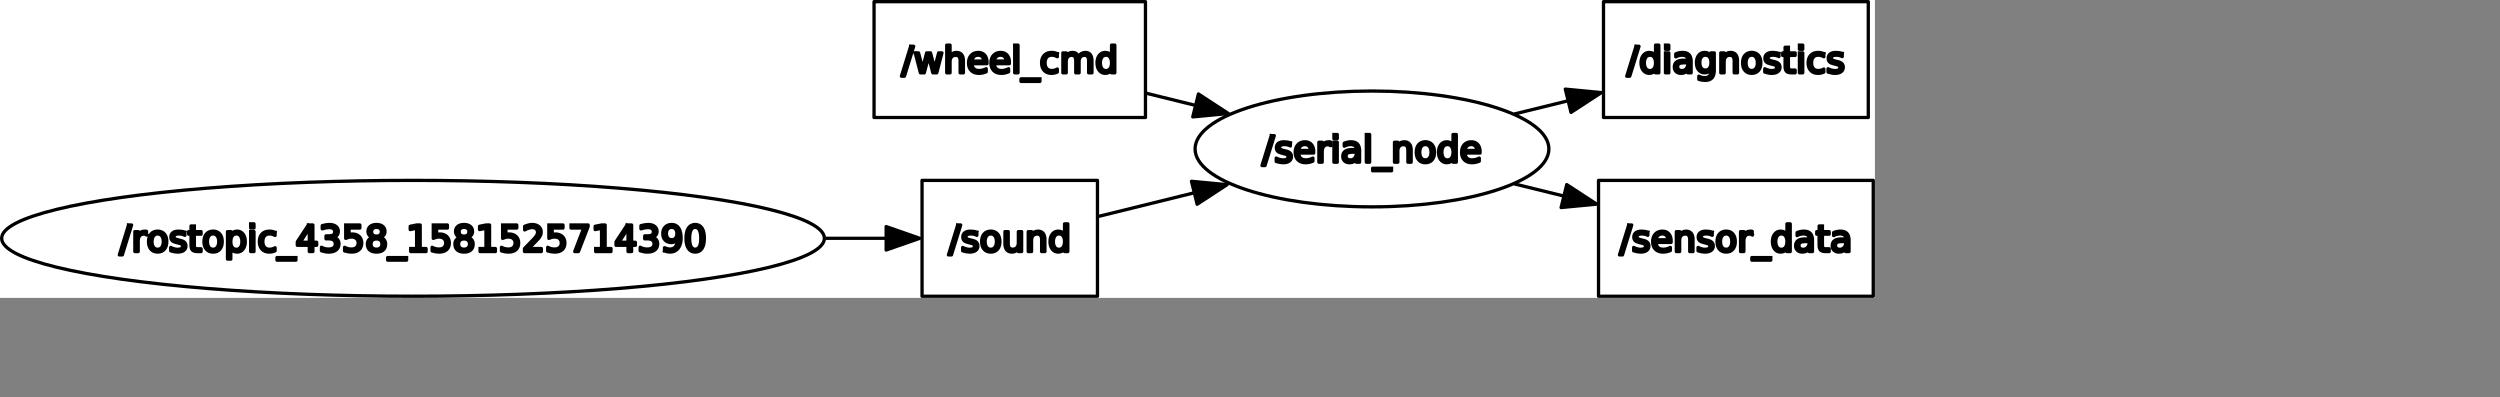 <?xml version="1.0" encoding="UTF-8" standalone="no"?>
<svg width="399.697mm" height="63.5mm"
 xmlns="http://www.w3.org/2000/svg" xmlns:xlink="http://www.w3.org/1999/xlink"  version="1.2" baseProfile="tiny">
<rect width="100%" height="100%" fill="#808080" stroke="none"/>
<title>Qt SVG Document</title>
<desc>Generated with Qt</desc>
<defs>
</defs>
<g fill="none" stroke="black" stroke-width="1" fill-rule="evenodd" stroke-linecap="square" stroke-linejoin="bevel" >

<g fill="none" stroke="#000000" stroke-opacity="1" stroke-width="1" stroke-linecap="square" stroke-linejoin="bevel" transform="matrix(1,0,0,1,0,0)"
font-family="Ubuntu" font-size="11" font-weight="400" font-style="normal" 
>
</g>

<g fill="none" stroke="#000000" stroke-opacity="1" stroke-width="1" stroke-linecap="square" stroke-linejoin="bevel" transform="matrix(1,0,0,1,0,0)"
font-family="Ubuntu" font-size="11" font-weight="400" font-style="normal" 
>
</g>

<g fill="none" stroke="#000000" stroke-opacity="1" stroke-width="1" stroke-linecap="square" stroke-linejoin="bevel" transform="matrix(2,0,0,2,0.001,180)"
font-family="Ubuntu" font-size="11" font-weight="400" font-style="normal" 
>
</g>

<g fill="#ffffff" fill-opacity="1" stroke="none" transform="matrix(2,0,0,2,0.001,180)"
font-family="Ubuntu" font-size="11" font-weight="400" font-style="normal" 
>
<rect x="-0" y="-90" width="566.472" height="90"/>
</g>

<g fill="none" stroke="#000000" stroke-opacity="1" stroke-width="1" stroke-linecap="square" stroke-linejoin="bevel" transform="matrix(2,0,0,2,0.001,180)"
font-family="Ubuntu" font-size="11" font-weight="400" font-style="normal" 
>
</g>

<g fill="none" stroke="#000000" stroke-opacity="1" stroke-width="1" stroke-linecap="square" stroke-linejoin="bevel" transform="matrix(2,0,0,2,0.001,180)"
font-family="Ubuntu" font-size="11" font-weight="400" font-style="normal" 
>
</g>

<g fill="none" stroke="#000000" stroke-opacity="1" stroke-width="1" stroke-linecap="square" stroke-linejoin="bevel" transform="matrix(2,0,0,2,0.001,180)"
font-family="Ubuntu" font-size="11" font-weight="400" font-style="normal" 
>
</g>

<g fill="none" stroke="#000000" stroke-opacity="1" stroke-width="1" stroke-linecap="square" stroke-linejoin="bevel" transform="matrix(2,0,0,2,0.001,180)"
font-family="Ubuntu" font-size="11" font-weight="400" font-style="normal" 
>
</g>

<g fill="none" stroke="#000000" stroke-opacity="1" stroke-width="1" stroke-linecap="square" stroke-linejoin="round" transform="matrix(2,0,0,2,0.001,180)"
font-family="Ubuntu" font-size="11" font-weight="400" font-style="normal" 
>
<rect x="484.47" y="-89.5" width="80" height="35"/>
</g>

<g fill="none" stroke="#000000" stroke-opacity="1" stroke-width="1" stroke-linecap="square" stroke-linejoin="bevel" transform="matrix(2,0,0,2,0.001,180)"
font-family="Ubuntu" font-size="11" font-weight="400" font-style="normal" 
>
</g>

<g fill="none" stroke="#000000" stroke-opacity="1" stroke-width="1" stroke-linecap="square" stroke-linejoin="bevel" transform="matrix(2,0,0,2,982.988,22)"
font-family="Ubuntu" font-size="11" font-weight="400" font-style="normal" 
>
</g>

<g fill="none" stroke="#000000" stroke-opacity="1" stroke-width="1" stroke-linecap="square" stroke-linejoin="bevel" transform="matrix(2,0,0,2,982.988,22)"
font-family="sans" font-size="11" font-weight="100" font-style="normal" 
>
</g>

<g fill="#000000" fill-opacity="1" stroke="#000000" stroke-opacity="1" stroke-width="1" stroke-linecap="square" stroke-linejoin="round" transform="matrix(2,0,0,2,982.988,22)"
font-family="sans" font-size="11" font-weight="100" font-style="normal" 
>
<path vector-effect="none" fill-rule="nonzero" d="M2.797,2.984 L3.703,2.984 L0.906,12.016 L0,12.016 L2.797,2.984 M8.703,5.891 L8.703,2.641 L9.688,2.641 L9.688,11 L8.703,11 L8.703,10.094 C8.495,10.458 8.232,10.727 7.914,10.898 C7.596,11.07 7.214,11.156 6.766,11.156 C6.047,11.156 5.458,10.867 5,10.289 C4.542,9.711 4.312,8.948 4.312,8 C4.312,7.052 4.542,6.289 5,5.711 C5.458,5.133 6.047,4.844 6.766,4.844 C7.214,4.844 7.596,4.93 7.914,5.102 C8.232,5.273 8.495,5.536 8.703,5.891 M5.328,8 C5.328,8.729 5.479,9.299 5.781,9.711 C6.083,10.122 6.495,10.328 7.016,10.328 C7.536,10.328 7.948,10.122 8.25,9.711 C8.552,9.299 8.703,8.729 8.703,8 C8.703,7.271 8.552,6.701 8.25,6.289 C7.948,5.878 7.536,5.672 7.016,5.672 C6.495,5.672 6.083,5.878 5.781,6.289 C5.479,6.701 5.328,7.271 5.328,8 M11.703,4.984 L12.703,4.984 L12.703,11 L11.703,11 L11.703,4.984 M11.703,2.641 L12.703,2.641 L12.703,3.891 L11.703,3.891 L11.703,2.641 M17.484,7.969 C16.693,7.969 16.143,8.062 15.836,8.25 C15.529,8.438 15.375,8.75 15.375,9.188 C15.375,9.531 15.49,9.807 15.719,10.016 C15.948,10.224 16.26,10.328 16.656,10.328 C17.208,10.328 17.648,10.133 17.977,9.742 C18.305,9.352 18.469,8.839 18.469,8.203 L18.469,7.969 L17.484,7.969 M19.453,7.562 L19.453,11 L18.469,11 L18.469,10.094 C18.25,10.458 17.971,10.727 17.633,10.898 C17.294,11.07 16.88,11.156 16.391,11.156 C15.776,11.156 15.287,10.984 14.922,10.641 C14.557,10.297 14.375,9.833 14.375,9.25 C14.375,8.573 14.602,8.062 15.055,7.719 C15.508,7.375 16.188,7.203 17.094,7.203 L18.469,7.203 L18.469,7.109 C18.469,6.651 18.32,6.297 18.023,6.047 C17.727,5.797 17.307,5.672 16.766,5.672 C16.422,5.672 16.086,5.714 15.758,5.797 C15.43,5.88 15.115,6.005 14.812,6.172 L14.812,5.266 C15.177,5.12 15.531,5.013 15.875,4.945 C16.219,4.878 16.547,4.844 16.859,4.844 C17.734,4.844 18.385,5.068 18.812,5.516 C19.24,5.964 19.453,6.646 19.453,7.562 M25.453,7.922 C25.453,7.203 25.305,6.648 25.008,6.258 C24.711,5.867 24.297,5.672 23.766,5.672 C23.234,5.672 22.82,5.867 22.523,6.258 C22.227,6.648 22.078,7.203 22.078,7.922 C22.078,8.63 22.227,9.182 22.523,9.578 C22.82,9.974 23.234,10.172 23.766,10.172 C24.297,10.172 24.711,9.974 25.008,9.578 C25.305,9.182 25.453,8.63 25.453,7.922 M26.438,10.25 C26.438,11.281 26.211,12.044 25.758,12.539 C25.305,13.034 24.609,13.281 23.672,13.281 C23.318,13.281 22.987,13.255 22.68,13.203 C22.372,13.151 22.073,13.073 21.781,12.969 L21.781,12.016 C22.073,12.172 22.359,12.287 22.641,12.359 C22.922,12.432 23.213,12.469 23.516,12.469 C24.162,12.469 24.646,12.3 24.969,11.961 C25.292,11.622 25.453,11.115 25.453,10.438 L25.453,9.938 C25.245,10.292 24.982,10.557 24.664,10.734 C24.346,10.912 23.963,11 23.516,11 C22.776,11 22.182,10.719 21.734,10.156 C21.287,9.594 21.062,8.849 21.062,7.922 C21.062,6.995 21.287,6.25 21.734,5.688 C22.182,5.125 22.776,4.844 23.516,4.844 C23.963,4.844 24.346,4.93 24.664,5.102 C24.982,5.273 25.245,5.536 25.453,5.891 L25.453,4.984 L26.438,4.984 L26.438,10.25 M33.453,7.375 L33.453,11 L32.469,11 L32.469,7.406 C32.469,6.833 32.359,6.406 32.141,6.125 C31.922,5.844 31.588,5.703 31.141,5.703 C30.609,5.703 30.19,5.872 29.883,6.211 C29.576,6.549 29.422,7.01 29.422,7.594 L29.422,11 L28.422,11 L28.422,4.984 L29.422,4.984 L29.422,5.922 C29.651,5.557 29.927,5.286 30.25,5.109 C30.573,4.932 30.943,4.844 31.359,4.844 C32.047,4.844 32.568,5.057 32.922,5.484 C33.276,5.911 33.453,6.542 33.453,7.375 M37.766,5.672 C37.234,5.672 36.815,5.88 36.508,6.297 C36.2,6.714 36.047,7.281 36.047,8 C36.047,8.719 36.198,9.284 36.5,9.695 C36.802,10.107 37.224,10.312 37.766,10.312 C38.286,10.312 38.7,10.107 39.008,9.695 C39.315,9.284 39.469,8.719 39.469,8 C39.469,7.281 39.315,6.714 39.008,6.297 C38.7,5.88 38.286,5.672 37.766,5.672 M37.766,4.844 C38.62,4.844 39.292,5.122 39.781,5.68 C40.271,6.237 40.516,7.01 40.516,8 C40.516,8.979 40.271,9.75 39.781,10.312 C39.292,10.875 38.62,11.156 37.766,11.156 C36.901,11.156 36.224,10.875 35.734,10.312 C35.245,9.75 35,8.979 35,8 C35,7.01 35.245,6.237 35.734,5.68 C36.224,5.122 36.901,4.844 37.766,4.844 M45.984,5.156 L45.984,6.094 C45.703,5.948 45.411,5.841 45.109,5.773 C44.807,5.706 44.495,5.672 44.172,5.672 C43.682,5.672 43.315,5.747 43.07,5.898 C42.825,6.049 42.703,6.271 42.703,6.562 C42.703,6.792 42.792,6.971 42.969,7.102 C43.146,7.232 43.5,7.359 44.031,7.484 L44.359,7.562 C45.068,7.708 45.568,7.919 45.859,8.195 C46.151,8.471 46.297,8.854 46.297,9.344 C46.297,9.896 46.078,10.336 45.641,10.664 C45.203,10.992 44.594,11.156 43.812,11.156 C43.49,11.156 43.154,11.125 42.805,11.062 C42.456,11 42.089,10.906 41.703,10.781 L41.703,9.766 C42.068,9.953 42.427,10.094 42.781,10.188 C43.135,10.281 43.49,10.328 43.844,10.328 C44.302,10.328 44.656,10.247 44.906,10.086 C45.156,9.924 45.281,9.703 45.281,9.422 C45.281,9.151 45.193,8.943 45.016,8.797 C44.839,8.651 44.443,8.516 43.828,8.391 L43.484,8.297 C42.87,8.172 42.427,7.977 42.156,7.711 C41.885,7.445 41.75,7.078 41.75,6.609 C41.75,6.047 41.95,5.612 42.352,5.305 C42.753,4.997 43.323,4.844 44.062,4.844 C44.427,4.844 44.771,4.87 45.094,4.922 C45.417,4.974 45.714,5.052 45.984,5.156 M48.844,3.281 L48.844,4.984 L50.875,4.984 L50.875,5.75 L48.844,5.75 L48.844,9.016 C48.844,9.505 48.911,9.82 49.047,9.961 C49.182,10.102 49.453,10.172 49.859,10.172 L50.875,10.172 L50.875,11 L49.859,11 C49.099,11 48.573,10.857 48.281,10.57 C47.99,10.284 47.844,9.766 47.844,9.016 L47.844,5.75 L47.125,5.75 L47.125,4.984 L47.844,4.984 L47.844,3.281 L48.844,3.281 M52.172,4.984 L53.172,4.984 L53.172,11 L52.172,11 L52.172,4.984 M52.172,2.641 L53.172,2.641 L53.172,3.891 L52.172,3.891 L52.172,2.641 M59.547,5.219 L59.547,6.141 C59.276,5.984 59,5.867 58.719,5.789 C58.438,5.711 58.151,5.672 57.859,5.672 C57.224,5.672 56.729,5.875 56.375,6.281 C56.021,6.688 55.844,7.26 55.844,8 C55.844,8.729 56.021,9.297 56.375,9.703 C56.729,10.109 57.224,10.312 57.859,10.312 C58.151,10.312 58.438,10.276 58.719,10.203 C59,10.13 59.276,10.016 59.547,9.859 L59.547,10.766 C59.276,10.901 58.992,11 58.695,11.062 C58.398,11.125 58.083,11.156 57.75,11.156 C56.844,11.156 56.125,10.872 55.594,10.305 C55.062,9.737 54.797,8.969 54.797,8 C54.797,7.021 55.065,6.25 55.602,5.688 C56.138,5.125 56.875,4.844 57.812,4.844 C58.125,4.844 58.425,4.875 58.711,4.938 C58.997,5 59.276,5.094 59.547,5.219 M65.109,5.156 L65.109,6.094 C64.828,5.948 64.537,5.841 64.234,5.773 C63.932,5.706 63.62,5.672 63.297,5.672 C62.807,5.672 62.44,5.747 62.195,5.898 C61.95,6.049 61.828,6.271 61.828,6.562 C61.828,6.792 61.917,6.971 62.094,7.102 C62.271,7.232 62.625,7.359 63.156,7.484 L63.484,7.562 C64.193,7.708 64.693,7.919 64.984,8.195 C65.276,8.471 65.422,8.854 65.422,9.344 C65.422,9.896 65.203,10.336 64.766,10.664 C64.328,10.992 63.719,11.156 62.938,11.156 C62.615,11.156 62.279,11.125 61.93,11.062 C61.581,11 61.214,10.906 60.828,10.781 L60.828,9.766 C61.193,9.953 61.552,10.094 61.906,10.188 C62.26,10.281 62.615,10.328 62.969,10.328 C63.427,10.328 63.781,10.247 64.031,10.086 C64.281,9.924 64.406,9.703 64.406,9.422 C64.406,9.151 64.318,8.943 64.141,8.797 C63.964,8.651 63.568,8.516 62.953,8.391 L62.609,8.297 C61.995,8.172 61.552,7.977 61.281,7.711 C61.01,7.445 60.875,7.078 60.875,6.609 C60.875,6.047 61.075,5.612 61.477,5.305 C61.878,4.997 62.448,4.844 63.188,4.844 C63.552,4.844 63.896,4.87 64.219,4.922 C64.542,4.974 64.838,5.052 65.109,5.156 "/>
</g>

<g fill="none" stroke="#000000" stroke-opacity="1" stroke-width="1" stroke-linecap="square" stroke-linejoin="bevel" transform="matrix(2,0,0,2,982.988,22)"
font-family="sans" font-size="11" font-weight="100" font-style="normal" 
>
</g>

<g fill="none" stroke="#000000" stroke-opacity="1" stroke-width="1" stroke-linecap="square" stroke-linejoin="bevel" transform="matrix(2,0,0,2,982.988,22)"
font-family="Ubuntu" font-size="11" font-weight="400" font-style="normal" 
>
</g>

<g fill="none" stroke="#000000" stroke-opacity="1" stroke-width="1" stroke-linecap="square" stroke-linejoin="bevel" transform="matrix(2,0,0,2,0.001,180)"
font-family="Ubuntu" font-size="11" font-weight="400" font-style="normal" 
>
</g>

<g fill="none" stroke="#000000" stroke-opacity="1" stroke-width="1" stroke-linecap="square" stroke-linejoin="bevel" transform="matrix(2,0,0,2,0.001,180)"
font-family="Ubuntu" font-size="11" font-weight="400" font-style="normal" 
>
</g>

<g fill="none" stroke="#000000" stroke-opacity="1" stroke-width="1" stroke-linecap="square" stroke-linejoin="bevel" transform="matrix(2,0,0,2,0.001,180)"
font-family="Ubuntu" font-size="11" font-weight="400" font-style="normal" 
>
</g>

<g fill="none" stroke="#000000" stroke-opacity="1" stroke-width="1" stroke-linecap="square" stroke-linejoin="round" transform="matrix(2,0,0,2,0.001,180)"
font-family="Ubuntu" font-size="11" font-weight="400" font-style="normal" 
>
<rect x="278.58" y="-35.5" width="53" height="35"/>
</g>

<g fill="none" stroke="#000000" stroke-opacity="1" stroke-width="1" stroke-linecap="square" stroke-linejoin="bevel" transform="matrix(2,0,0,2,0.001,180)"
font-family="Ubuntu" font-size="11" font-weight="400" font-style="normal" 
>
</g>

<g fill="none" stroke="#000000" stroke-opacity="1" stroke-width="1" stroke-linecap="square" stroke-linejoin="bevel" transform="matrix(2,0,0,2,573.114,130)"
font-family="Ubuntu" font-size="11" font-weight="400" font-style="normal" 
>
</g>

<g fill="none" stroke="#000000" stroke-opacity="1" stroke-width="1" stroke-linecap="square" stroke-linejoin="bevel" transform="matrix(2,0,0,2,573.114,130)"
font-family="sans" font-size="11" font-weight="100" font-style="normal" 
>
</g>

<g fill="#000000" fill-opacity="1" stroke="#000000" stroke-opacity="1" stroke-width="1" stroke-linecap="square" stroke-linejoin="round" transform="matrix(2,0,0,2,573.114,130)"
font-family="sans" font-size="11" font-weight="100" font-style="normal" 
>
<path vector-effect="none" fill-rule="nonzero" d="M2.797,2.984 L3.703,2.984 L0.906,12.016 L0,12.016 L2.797,2.984 M8.578,5.156 L8.578,6.094 C8.297,5.948 8.005,5.841 7.703,5.773 C7.401,5.706 7.089,5.672 6.766,5.672 C6.276,5.672 5.909,5.747 5.664,5.898 C5.419,6.049 5.297,6.271 5.297,6.562 C5.297,6.792 5.385,6.971 5.562,7.102 C5.74,7.232 6.094,7.359 6.625,7.484 L6.953,7.562 C7.661,7.708 8.161,7.919 8.453,8.195 C8.745,8.471 8.891,8.854 8.891,9.344 C8.891,9.896 8.672,10.336 8.234,10.664 C7.797,10.992 7.188,11.156 6.406,11.156 C6.083,11.156 5.747,11.125 5.398,11.062 C5.049,11 4.682,10.906 4.297,10.781 L4.297,9.766 C4.661,9.953 5.021,10.094 5.375,10.188 C5.729,10.281 6.083,10.328 6.438,10.328 C6.896,10.328 7.25,10.247 7.5,10.086 C7.75,9.924 7.875,9.703 7.875,9.422 C7.875,9.151 7.786,8.943 7.609,8.797 C7.432,8.651 7.036,8.516 6.422,8.391 L6.078,8.297 C5.464,8.172 5.021,7.977 4.75,7.711 C4.479,7.445 4.344,7.078 4.344,6.609 C4.344,6.047 4.544,5.612 4.945,5.305 C5.346,4.997 5.917,4.844 6.656,4.844 C7.021,4.844 7.365,4.87 7.688,4.922 C8.01,4.974 8.307,5.052 8.578,5.156 M12.797,5.672 C12.266,5.672 11.846,5.88 11.539,6.297 C11.232,6.714 11.078,7.281 11.078,8 C11.078,8.719 11.229,9.284 11.531,9.695 C11.833,10.107 12.255,10.312 12.797,10.312 C13.318,10.312 13.732,10.107 14.039,9.695 C14.346,9.284 14.5,8.719 14.5,8 C14.5,7.281 14.346,6.714 14.039,6.297 C13.732,5.88 13.318,5.672 12.797,5.672 M12.797,4.844 C13.651,4.844 14.323,5.122 14.812,5.68 C15.302,6.237 15.547,7.01 15.547,8 C15.547,8.979 15.302,9.75 14.812,10.312 C14.323,10.875 13.651,11.156 12.797,11.156 C11.932,11.156 11.255,10.875 10.766,10.312 C10.276,9.75 10.031,8.979 10.031,8 C10.031,7.01 10.276,6.237 10.766,5.68 C11.255,5.122 11.932,4.844 12.797,4.844 M17.078,8.625 L17.078,4.984 L18.062,4.984 L18.062,8.594 C18.062,9.156 18.174,9.581 18.398,9.867 C18.622,10.154 18.953,10.297 19.391,10.297 C19.932,10.297 20.357,10.128 20.664,9.789 C20.971,9.451 21.125,8.984 21.125,8.391 L21.125,4.984 L22.109,4.984 L22.109,11 L21.125,11 L21.125,10.078 C20.885,10.443 20.607,10.713 20.289,10.891 C19.971,11.068 19.604,11.156 19.188,11.156 C18.5,11.156 17.977,10.94 17.617,10.508 C17.258,10.075 17.078,9.448 17.078,8.625 M29.141,7.375 L29.141,11 L28.156,11 L28.156,7.406 C28.156,6.833 28.047,6.406 27.828,6.125 C27.609,5.844 27.276,5.703 26.828,5.703 C26.297,5.703 25.878,5.872 25.57,6.211 C25.263,6.549 25.109,7.01 25.109,7.594 L25.109,11 L24.109,11 L24.109,4.984 L25.109,4.984 L25.109,5.922 C25.338,5.557 25.615,5.286 25.938,5.109 C26.26,4.932 26.63,4.844 27.047,4.844 C27.734,4.844 28.255,5.057 28.609,5.484 C28.963,5.911 29.141,6.542 29.141,7.375 M35.078,5.891 L35.078,2.641 L36.062,2.641 L36.062,11 L35.078,11 L35.078,10.094 C34.87,10.458 34.607,10.727 34.289,10.898 C33.971,11.07 33.589,11.156 33.141,11.156 C32.422,11.156 31.833,10.867 31.375,10.289 C30.917,9.711 30.688,8.948 30.688,8 C30.688,7.052 30.917,6.289 31.375,5.711 C31.833,5.133 32.422,4.844 33.141,4.844 C33.589,4.844 33.971,4.93 34.289,5.102 C34.607,5.273 34.87,5.536 35.078,5.891 M31.703,8 C31.703,8.729 31.854,9.299 32.156,9.711 C32.458,10.122 32.87,10.328 33.391,10.328 C33.911,10.328 34.323,10.122 34.625,9.711 C34.927,9.299 35.078,8.729 35.078,8 C35.078,7.271 34.927,6.701 34.625,6.289 C34.323,5.878 33.911,5.672 33.391,5.672 C32.87,5.672 32.458,5.878 32.156,6.289 C31.854,6.701 31.703,7.271 31.703,8 "/>
</g>

<g fill="none" stroke="#000000" stroke-opacity="1" stroke-width="1" stroke-linecap="square" stroke-linejoin="bevel" transform="matrix(2,0,0,2,573.114,130)"
font-family="sans" font-size="11" font-weight="100" font-style="normal" 
>
</g>

<g fill="none" stroke="#000000" stroke-opacity="1" stroke-width="1" stroke-linecap="square" stroke-linejoin="bevel" transform="matrix(2,0,0,2,573.114,130)"
font-family="Ubuntu" font-size="11" font-weight="400" font-style="normal" 
>
</g>

<g fill="none" stroke="#000000" stroke-opacity="1" stroke-width="1" stroke-linecap="square" stroke-linejoin="bevel" transform="matrix(2,0,0,2,0.001,180)"
font-family="Ubuntu" font-size="11" font-weight="400" font-style="normal" 
>
</g>

<g fill="none" stroke="#000000" stroke-opacity="1" stroke-width="1" stroke-linecap="square" stroke-linejoin="bevel" transform="matrix(2,0,0,2,0.001,180)"
font-family="Ubuntu" font-size="11" font-weight="400" font-style="normal" 
>
</g>

<g fill="none" stroke="#000000" stroke-opacity="1" stroke-width="1" stroke-linecap="square" stroke-linejoin="bevel" transform="matrix(2,0,0,2,0.001,180)"
font-family="Ubuntu" font-size="11" font-weight="400" font-style="normal" 
>
</g>

<g fill="none" stroke="#000000" stroke-opacity="1" stroke-width="1" stroke-linecap="square" stroke-linejoin="round" transform="matrix(2,0,0,2,0.001,180)"
font-family="Ubuntu" font-size="11" font-weight="400" font-style="normal" 
>
<ellipse cx="414.52" cy="-45" rx="53.446" ry="17.5"/>
</g>

<g fill="none" stroke="#000000" stroke-opacity="1" stroke-width="1" stroke-linecap="square" stroke-linejoin="bevel" transform="matrix(2,0,0,2,0.001,180)"
font-family="Ubuntu" font-size="11" font-weight="400" font-style="normal" 
>
</g>

<g fill="none" stroke="#000000" stroke-opacity="1" stroke-width="1" stroke-linecap="square" stroke-linejoin="bevel" transform="matrix(2,0,0,2,762.588,76)"
font-family="Ubuntu" font-size="11" font-weight="400" font-style="normal" 
>
</g>

<g fill="none" stroke="#000000" stroke-opacity="1" stroke-width="1" stroke-linecap="square" stroke-linejoin="bevel" transform="matrix(2,0,0,2,762.588,76)"
font-family="sans" font-size="11" font-weight="100" font-style="normal" 
>
</g>

<g fill="#000000" fill-opacity="1" stroke="#000000" stroke-opacity="1" stroke-width="1" stroke-linecap="square" stroke-linejoin="round" transform="matrix(2,0,0,2,762.588,76)"
font-family="sans" font-size="11" font-weight="100" font-style="normal" 
>
<path vector-effect="none" fill-rule="nonzero" d="M2.797,2.984 L3.703,2.984 L0.906,12.016 L0,12.016 L2.797,2.984 M8.578,5.156 L8.578,6.094 C8.297,5.948 8.005,5.841 7.703,5.773 C7.401,5.706 7.089,5.672 6.766,5.672 C6.276,5.672 5.909,5.747 5.664,5.898 C5.419,6.049 5.297,6.271 5.297,6.562 C5.297,6.792 5.385,6.971 5.562,7.102 C5.74,7.232 6.094,7.359 6.625,7.484 L6.953,7.562 C7.661,7.708 8.161,7.919 8.453,8.195 C8.745,8.471 8.891,8.854 8.891,9.344 C8.891,9.896 8.672,10.336 8.234,10.664 C7.797,10.992 7.188,11.156 6.406,11.156 C6.083,11.156 5.747,11.125 5.398,11.062 C5.049,11 4.682,10.906 4.297,10.781 L4.297,9.766 C4.661,9.953 5.021,10.094 5.375,10.188 C5.729,10.281 6.083,10.328 6.438,10.328 C6.896,10.328 7.25,10.247 7.5,10.086 C7.75,9.924 7.875,9.703 7.875,9.422 C7.875,9.151 7.786,8.943 7.609,8.797 C7.432,8.651 7.036,8.516 6.422,8.391 L6.078,8.297 C5.464,8.172 5.021,7.977 4.75,7.711 C4.479,7.445 4.344,7.078 4.344,6.609 C4.344,6.047 4.544,5.612 4.945,5.305 C5.346,4.997 5.917,4.844 6.656,4.844 C7.021,4.844 7.365,4.87 7.688,4.922 C8.01,4.974 8.307,5.052 8.578,5.156 M15.609,7.75 L15.609,8.234 L11.062,8.234 C11.104,8.911 11.307,9.427 11.672,9.781 C12.037,10.135 12.547,10.312 13.203,10.312 C13.588,10.312 13.958,10.266 14.312,10.172 C14.667,10.078 15.021,9.943 15.375,9.766 L15.375,10.688 C15.021,10.844 14.656,10.961 14.281,11.039 C13.906,11.117 13.531,11.156 13.156,11.156 C12.188,11.156 11.425,10.878 10.867,10.32 C10.31,9.763 10.031,9.005 10.031,8.047 C10.031,7.068 10.297,6.289 10.828,5.711 C11.359,5.133 12.078,4.844 12.984,4.844 C13.787,4.844 14.425,5.104 14.898,5.625 C15.372,6.146 15.609,6.854 15.609,7.75 M14.609,7.453 C14.609,6.911 14.461,6.479 14.164,6.156 C13.867,5.833 13.474,5.672 12.984,5.672 C12.432,5.672 11.992,5.828 11.664,6.141 C11.336,6.453 11.146,6.891 11.094,7.453 L14.609,7.453 M20.703,5.906 C20.599,5.844 20.482,5.797 20.352,5.766 C20.221,5.734 20.078,5.719 19.922,5.719 C19.359,5.719 18.93,5.901 18.633,6.266 C18.336,6.63 18.188,7.151 18.188,7.828 L18.188,11 L17.188,11 L17.188,4.984 L18.188,4.984 L18.188,5.922 C18.385,5.557 18.651,5.286 18.984,5.109 C19.318,4.932 19.724,4.844 20.203,4.844 C20.276,4.844 20.352,4.846 20.43,4.852 C20.508,4.857 20.599,4.87 20.703,4.891 L20.703,5.906 M21.734,4.984 L22.734,4.984 L22.734,11 L21.734,11 L21.734,4.984 M21.734,2.641 L22.734,2.641 L22.734,3.891 L21.734,3.891 L21.734,2.641 M27.516,7.969 C26.724,7.969 26.174,8.062 25.867,8.25 C25.56,8.438 25.406,8.75 25.406,9.188 C25.406,9.531 25.521,9.807 25.75,10.016 C25.979,10.224 26.292,10.328 26.688,10.328 C27.24,10.328 27.68,10.133 28.008,9.742 C28.336,9.352 28.5,8.839 28.5,8.203 L28.5,7.969 L27.516,7.969 M29.484,7.562 L29.484,11 L28.5,11 L28.5,10.094 C28.281,10.458 28.003,10.727 27.664,10.898 C27.326,11.07 26.912,11.156 26.422,11.156 C25.807,11.156 25.318,10.984 24.953,10.641 C24.588,10.297 24.406,9.833 24.406,9.25 C24.406,8.573 24.633,8.062 25.086,7.719 C25.539,7.375 26.219,7.203 27.125,7.203 L28.5,7.203 L28.5,7.109 C28.5,6.651 28.352,6.297 28.055,6.047 C27.758,5.797 27.338,5.672 26.797,5.672 C26.453,5.672 26.117,5.714 25.789,5.797 C25.461,5.88 25.146,6.005 24.844,6.172 L24.844,5.266 C25.208,5.12 25.562,5.013 25.906,4.945 C26.25,4.878 26.578,4.844 26.891,4.844 C27.766,4.844 28.417,5.068 28.844,5.516 C29.271,5.964 29.484,6.646 29.484,7.562 M31.516,2.641 L32.516,2.641 L32.516,11 L31.516,11 L31.516,2.641 M39.141,12.828 L39.141,13.594 L33.422,13.594 L33.422,12.828 L39.141,12.828 M45.062,7.375 L45.062,11 L44.078,11 L44.078,7.406 C44.078,6.833 43.969,6.406 43.75,6.125 C43.531,5.844 43.198,5.703 42.75,5.703 C42.219,5.703 41.8,5.872 41.492,6.211 C41.185,6.549 41.031,7.01 41.031,7.594 L41.031,11 L40.031,11 L40.031,4.984 L41.031,4.984 L41.031,5.922 C41.26,5.557 41.536,5.286 41.859,5.109 C42.182,4.932 42.552,4.844 42.969,4.844 C43.656,4.844 44.177,5.057 44.531,5.484 C44.885,5.911 45.062,6.542 45.062,7.375 M49.375,5.672 C48.844,5.672 48.425,5.88 48.117,6.297 C47.81,6.714 47.656,7.281 47.656,8 C47.656,8.719 47.807,9.284 48.109,9.695 C48.411,10.107 48.833,10.312 49.375,10.312 C49.896,10.312 50.31,10.107 50.617,9.695 C50.925,9.284 51.078,8.719 51.078,8 C51.078,7.281 50.925,6.714 50.617,6.297 C50.31,5.88 49.896,5.672 49.375,5.672 M49.375,4.844 C50.229,4.844 50.901,5.122 51.391,5.68 C51.88,6.237 52.125,7.01 52.125,8 C52.125,8.979 51.88,9.75 51.391,10.312 C50.901,10.875 50.229,11.156 49.375,11.156 C48.51,11.156 47.833,10.875 47.344,10.312 C46.854,9.75 46.609,8.979 46.609,8 C46.609,7.01 46.854,6.237 47.344,5.68 C47.833,5.122 48.51,4.844 49.375,4.844 M57.719,5.891 L57.719,2.641 L58.703,2.641 L58.703,11 L57.719,11 L57.719,10.094 C57.51,10.458 57.247,10.727 56.93,10.898 C56.612,11.07 56.229,11.156 55.781,11.156 C55.062,11.156 54.474,10.867 54.016,10.289 C53.557,9.711 53.328,8.948 53.328,8 C53.328,7.052 53.557,6.289 54.016,5.711 C54.474,5.133 55.062,4.844 55.781,4.844 C56.229,4.844 56.612,4.93 56.93,5.102 C57.247,5.273 57.51,5.536 57.719,5.891 M54.344,8 C54.344,8.729 54.495,9.299 54.797,9.711 C55.099,10.122 55.51,10.328 56.031,10.328 C56.552,10.328 56.964,10.122 57.266,9.711 C57.568,9.299 57.719,8.729 57.719,8 C57.719,7.271 57.568,6.701 57.266,6.289 C56.964,5.878 56.552,5.672 56.031,5.672 C55.51,5.672 55.099,5.878 54.797,6.289 C54.495,6.701 54.344,7.271 54.344,8 M65.875,7.75 L65.875,8.234 L61.328,8.234 C61.37,8.911 61.573,9.427 61.938,9.781 C62.302,10.135 62.812,10.312 63.469,10.312 C63.854,10.312 64.224,10.266 64.578,10.172 C64.932,10.078 65.287,9.943 65.641,9.766 L65.641,10.688 C65.287,10.844 64.922,10.961 64.547,11.039 C64.172,11.117 63.797,11.156 63.422,11.156 C62.453,11.156 61.69,10.878 61.133,10.32 C60.575,9.763 60.297,9.005 60.297,8.047 C60.297,7.068 60.562,6.289 61.094,5.711 C61.625,5.133 62.344,4.844 63.25,4.844 C64.052,4.844 64.69,5.104 65.164,5.625 C65.638,6.146 65.875,6.854 65.875,7.75 M64.875,7.453 C64.875,6.911 64.727,6.479 64.43,6.156 C64.133,5.833 63.74,5.672 63.25,5.672 C62.698,5.672 62.258,5.828 61.93,6.141 C61.602,6.453 61.411,6.891 61.359,7.453 L64.875,7.453"/>
</g>

<g fill="none" stroke="#000000" stroke-opacity="1" stroke-width="1" stroke-linecap="square" stroke-linejoin="bevel" transform="matrix(2,0,0,2,762.588,76)"
font-family="sans" font-size="11" font-weight="100" font-style="normal" 
>
</g>

<g fill="none" stroke="#000000" stroke-opacity="1" stroke-width="1" stroke-linecap="square" stroke-linejoin="bevel" transform="matrix(2,0,0,2,762.588,76)"
font-family="Ubuntu" font-size="11" font-weight="400" font-style="normal" 
>
</g>

<g fill="none" stroke="#000000" stroke-opacity="1" stroke-width="1" stroke-linecap="square" stroke-linejoin="bevel" transform="matrix(2,0,0,2,0.001,180)"
font-family="Ubuntu" font-size="11" font-weight="400" font-style="normal" 
>
</g>

<g fill="none" stroke="#000000" stroke-opacity="1" stroke-width="1" stroke-linecap="square" stroke-linejoin="bevel" transform="matrix(2,0,0,2,0.001,180)"
font-family="Ubuntu" font-size="11" font-weight="400" font-style="normal" 
>
</g>

<g fill="none" stroke="#000000" stroke-opacity="1" stroke-width="1" stroke-linecap="square" stroke-linejoin="bevel" transform="matrix(2,0,0,2,0.001,180)"
font-family="Ubuntu" font-size="11" font-weight="400" font-style="normal" 
>
</g>

<g fill="none" stroke="#000000" stroke-opacity="1" stroke-width="1" stroke-linecap="square" stroke-linejoin="round" transform="matrix(2,0,0,2,0.001,180)"
font-family="Ubuntu" font-size="11" font-weight="400" font-style="normal" 
>
<rect x="482.969" y="-35.5" width="83.002" height="35"/>
</g>

<g fill="none" stroke="#000000" stroke-opacity="1" stroke-width="1" stroke-linecap="square" stroke-linejoin="bevel" transform="matrix(2,0,0,2,0.001,180)"
font-family="Ubuntu" font-size="11" font-weight="400" font-style="normal" 
>
</g>

<g fill="none" stroke="#000000" stroke-opacity="1" stroke-width="1" stroke-linecap="square" stroke-linejoin="bevel" transform="matrix(2,0,0,2,978.581,130)"
font-family="Ubuntu" font-size="11" font-weight="400" font-style="normal" 
>
</g>

<g fill="none" stroke="#000000" stroke-opacity="1" stroke-width="1" stroke-linecap="square" stroke-linejoin="bevel" transform="matrix(2,0,0,2,978.581,130)"
font-family="sans" font-size="11" font-weight="100" font-style="normal" 
>
</g>

<g fill="#000000" fill-opacity="1" stroke="#000000" stroke-opacity="1" stroke-width="1" stroke-linecap="square" stroke-linejoin="round" transform="matrix(2,0,0,2,978.581,130)"
font-family="sans" font-size="11" font-weight="100" font-style="normal" 
>
<path vector-effect="none" fill-rule="nonzero" d="M2.797,2.984 L3.703,2.984 L0.906,12.016 L0,12.016 L2.797,2.984 M8.578,5.156 L8.578,6.094 C8.297,5.948 8.005,5.841 7.703,5.773 C7.401,5.706 7.089,5.672 6.766,5.672 C6.276,5.672 5.909,5.747 5.664,5.898 C5.419,6.049 5.297,6.271 5.297,6.562 C5.297,6.792 5.385,6.971 5.562,7.102 C5.74,7.232 6.094,7.359 6.625,7.484 L6.953,7.562 C7.661,7.708 8.161,7.919 8.453,8.195 C8.745,8.471 8.891,8.854 8.891,9.344 C8.891,9.896 8.672,10.336 8.234,10.664 C7.797,10.992 7.188,11.156 6.406,11.156 C6.083,11.156 5.747,11.125 5.398,11.062 C5.049,11 4.682,10.906 4.297,10.781 L4.297,9.766 C4.661,9.953 5.021,10.094 5.375,10.188 C5.729,10.281 6.083,10.328 6.438,10.328 C6.896,10.328 7.25,10.247 7.5,10.086 C7.75,9.924 7.875,9.703 7.875,9.422 C7.875,9.151 7.786,8.943 7.609,8.797 C7.432,8.651 7.036,8.516 6.422,8.391 L6.078,8.297 C5.464,8.172 5.021,7.977 4.75,7.711 C4.479,7.445 4.344,7.078 4.344,6.609 C4.344,6.047 4.544,5.612 4.945,5.305 C5.346,4.997 5.917,4.844 6.656,4.844 C7.021,4.844 7.365,4.87 7.688,4.922 C8.01,4.974 8.307,5.052 8.578,5.156 M15.609,7.75 L15.609,8.234 L11.062,8.234 C11.104,8.911 11.307,9.427 11.672,9.781 C12.037,10.135 12.547,10.312 13.203,10.312 C13.588,10.312 13.958,10.266 14.312,10.172 C14.667,10.078 15.021,9.943 15.375,9.766 L15.375,10.688 C15.021,10.844 14.656,10.961 14.281,11.039 C13.906,11.117 13.531,11.156 13.156,11.156 C12.188,11.156 11.425,10.878 10.867,10.32 C10.31,9.763 10.031,9.005 10.031,8.047 C10.031,7.068 10.297,6.289 10.828,5.711 C11.359,5.133 12.078,4.844 12.984,4.844 C13.787,4.844 14.425,5.104 14.898,5.625 C15.372,6.146 15.609,6.854 15.609,7.75 M14.609,7.453 C14.609,6.911 14.461,6.479 14.164,6.156 C13.867,5.833 13.474,5.672 12.984,5.672 C12.432,5.672 11.992,5.828 11.664,6.141 C11.336,6.453 11.146,6.891 11.094,7.453 L14.609,7.453 M22.219,7.375 L22.219,11 L21.234,11 L21.234,7.406 C21.234,6.833 21.125,6.406 20.906,6.125 C20.688,5.844 20.354,5.703 19.906,5.703 C19.375,5.703 18.956,5.872 18.648,6.211 C18.341,6.549 18.188,7.01 18.188,7.594 L18.188,11 L17.188,11 L17.188,4.984 L18.188,4.984 L18.188,5.922 C18.417,5.557 18.693,5.286 19.016,5.109 C19.338,4.932 19.708,4.844 20.125,4.844 C20.812,4.844 21.333,5.057 21.688,5.484 C22.042,5.911 22.219,6.542 22.219,7.375 M28.031,5.156 L28.031,6.094 C27.75,5.948 27.458,5.841 27.156,5.773 C26.854,5.706 26.542,5.672 26.219,5.672 C25.729,5.672 25.362,5.747 25.117,5.898 C24.872,6.049 24.75,6.271 24.75,6.562 C24.75,6.792 24.838,6.971 25.016,7.102 C25.193,7.232 25.547,7.359 26.078,7.484 L26.406,7.562 C27.115,7.708 27.615,7.919 27.906,8.195 C28.198,8.471 28.344,8.854 28.344,9.344 C28.344,9.896 28.125,10.336 27.688,10.664 C27.25,10.992 26.641,11.156 25.859,11.156 C25.537,11.156 25.201,11.125 24.852,11.062 C24.503,11 24.135,10.906 23.75,10.781 L23.75,9.766 C24.115,9.953 24.474,10.094 24.828,10.188 C25.182,10.281 25.537,10.328 25.891,10.328 C26.349,10.328 26.703,10.247 26.953,10.086 C27.203,9.924 27.328,9.703 27.328,9.422 C27.328,9.151 27.24,8.943 27.062,8.797 C26.885,8.651 26.49,8.516 25.875,8.391 L25.531,8.297 C24.917,8.172 24.474,7.977 24.203,7.711 C23.932,7.445 23.797,7.078 23.797,6.609 C23.797,6.047 23.997,5.612 24.398,5.305 C24.799,4.997 25.37,4.844 26.109,4.844 C26.474,4.844 26.818,4.87 27.141,4.922 C27.463,4.974 27.76,5.052 28.031,5.156 M32.25,5.672 C31.719,5.672 31.299,5.88 30.992,6.297 C30.685,6.714 30.531,7.281 30.531,8 C30.531,8.719 30.682,9.284 30.984,9.695 C31.287,10.107 31.708,10.312 32.25,10.312 C32.771,10.312 33.185,10.107 33.492,9.695 C33.8,9.284 33.953,8.719 33.953,8 C33.953,7.281 33.8,6.714 33.492,6.297 C33.185,5.88 32.771,5.672 32.25,5.672 M32.25,4.844 C33.104,4.844 33.776,5.122 34.266,5.68 C34.755,6.237 35,7.01 35,8 C35,8.979 34.755,9.75 34.266,10.312 C33.776,10.875 33.104,11.156 32.25,11.156 C31.385,11.156 30.708,10.875 30.219,10.312 C29.729,9.75 29.484,8.979 29.484,8 C29.484,7.01 29.729,6.237 30.219,5.68 C30.708,5.122 31.385,4.844 32.25,4.844 M40.109,5.906 C40.005,5.844 39.888,5.797 39.758,5.766 C39.628,5.734 39.484,5.719 39.328,5.719 C38.766,5.719 38.336,5.901 38.039,6.266 C37.742,6.63 37.594,7.151 37.594,7.828 L37.594,11 L36.594,11 L36.594,4.984 L37.594,4.984 L37.594,5.922 C37.792,5.557 38.057,5.286 38.391,5.109 C38.724,4.932 39.13,4.844 39.609,4.844 C39.682,4.844 39.758,4.846 39.836,4.852 C39.914,4.857 40.005,4.87 40.109,4.891 L40.109,5.906 M45.719,12.828 L45.719,13.594 L40,13.594 L40,12.828 L45.719,12.828 M50.609,5.891 L50.609,2.641 L51.594,2.641 L51.594,11 L50.609,11 L50.609,10.094 C50.401,10.458 50.138,10.727 49.82,10.898 C49.503,11.07 49.12,11.156 48.672,11.156 C47.953,11.156 47.365,10.867 46.906,10.289 C46.448,9.711 46.219,8.948 46.219,8 C46.219,7.052 46.448,6.289 46.906,5.711 C47.365,5.133 47.953,4.844 48.672,4.844 C49.12,4.844 49.503,4.93 49.82,5.102 C50.138,5.273 50.401,5.536 50.609,5.891 M47.234,8 C47.234,8.729 47.385,9.299 47.688,9.711 C47.99,10.122 48.401,10.328 48.922,10.328 C49.443,10.328 49.854,10.122 50.156,9.711 C50.458,9.299 50.609,8.729 50.609,8 C50.609,7.271 50.458,6.701 50.156,6.289 C49.854,5.878 49.443,5.672 48.922,5.672 C48.401,5.672 47.99,5.878 47.688,6.289 C47.385,6.701 47.234,7.271 47.234,8 M56.344,7.969 C55.552,7.969 55.003,8.062 54.695,8.25 C54.388,8.438 54.234,8.75 54.234,9.188 C54.234,9.531 54.349,9.807 54.578,10.016 C54.807,10.224 55.12,10.328 55.516,10.328 C56.068,10.328 56.508,10.133 56.836,9.742 C57.164,9.352 57.328,8.839 57.328,8.203 L57.328,7.969 L56.344,7.969 M58.312,7.562 L58.312,11 L57.328,11 L57.328,10.094 C57.109,10.458 56.831,10.727 56.492,10.898 C56.154,11.07 55.74,11.156 55.25,11.156 C54.635,11.156 54.146,10.984 53.781,10.641 C53.417,10.297 53.234,9.833 53.234,9.25 C53.234,8.573 53.461,8.062 53.914,7.719 C54.367,7.375 55.047,7.203 55.953,7.203 L57.328,7.203 L57.328,7.109 C57.328,6.651 57.18,6.297 56.883,6.047 C56.586,5.797 56.167,5.672 55.625,5.672 C55.281,5.672 54.945,5.714 54.617,5.797 C54.289,5.88 53.974,6.005 53.672,6.172 L53.672,5.266 C54.036,5.12 54.391,5.013 54.734,4.945 C55.078,4.878 55.406,4.844 55.719,4.844 C56.594,4.844 57.245,5.068 57.672,5.516 C58.099,5.964 58.312,6.646 58.312,7.562 M61.328,3.281 L61.328,4.984 L63.359,4.984 L63.359,5.75 L61.328,5.75 L61.328,9.016 C61.328,9.505 61.396,9.82 61.531,9.961 C61.667,10.102 61.938,10.172 62.344,10.172 L63.359,10.172 L63.359,11 L62.344,11 C61.583,11 61.057,10.857 60.766,10.57 C60.474,10.284 60.328,9.766 60.328,9.016 L60.328,5.75 L59.609,5.75 L59.609,4.984 L60.328,4.984 L60.328,3.281 L61.328,3.281 M67.391,7.969 C66.599,7.969 66.049,8.062 65.742,8.25 C65.435,8.438 65.281,8.75 65.281,9.188 C65.281,9.531 65.396,9.807 65.625,10.016 C65.854,10.224 66.167,10.328 66.562,10.328 C67.115,10.328 67.555,10.133 67.883,9.742 C68.211,9.352 68.375,8.839 68.375,8.203 L68.375,7.969 L67.391,7.969 M69.359,7.562 L69.359,11 L68.375,11 L68.375,10.094 C68.156,10.458 67.878,10.727 67.539,10.898 C67.201,11.07 66.787,11.156 66.297,11.156 C65.682,11.156 65.193,10.984 64.828,10.641 C64.463,10.297 64.281,9.833 64.281,9.25 C64.281,8.573 64.508,8.062 64.961,7.719 C65.414,7.375 66.094,7.203 67,7.203 L68.375,7.203 L68.375,7.109 C68.375,6.651 68.227,6.297 67.93,6.047 C67.633,5.797 67.213,5.672 66.672,5.672 C66.328,5.672 65.992,5.714 65.664,5.797 C65.336,5.88 65.021,6.005 64.719,6.172 L64.719,5.266 C65.083,5.12 65.438,5.013 65.781,4.945 C66.125,4.878 66.453,4.844 66.766,4.844 C67.641,4.844 68.292,5.068 68.719,5.516 C69.146,5.964 69.359,6.646 69.359,7.562 "/>
</g>

<g fill="none" stroke="#000000" stroke-opacity="1" stroke-width="1" stroke-linecap="square" stroke-linejoin="bevel" transform="matrix(2,0,0,2,978.581,130)"
font-family="sans" font-size="11" font-weight="100" font-style="normal" 
>
</g>

<g fill="none" stroke="#000000" stroke-opacity="1" stroke-width="1" stroke-linecap="square" stroke-linejoin="bevel" transform="matrix(2,0,0,2,978.581,130)"
font-family="Ubuntu" font-size="11" font-weight="400" font-style="normal" 
>
</g>

<g fill="none" stroke="#000000" stroke-opacity="1" stroke-width="1" stroke-linecap="square" stroke-linejoin="bevel" transform="matrix(2,0,0,2,0.001,180)"
font-family="Ubuntu" font-size="11" font-weight="400" font-style="normal" 
>
</g>

<g fill="none" stroke="#000000" stroke-opacity="1" stroke-width="1" stroke-linecap="square" stroke-linejoin="bevel" transform="matrix(2,0,0,2,0.001,180)"
font-family="Ubuntu" font-size="11" font-weight="400" font-style="normal" 
>
</g>

<g fill="none" stroke="#000000" stroke-opacity="1" stroke-width="1" stroke-linecap="square" stroke-linejoin="bevel" transform="matrix(2,0,0,2,0.001,180)"
font-family="Ubuntu" font-size="11" font-weight="400" font-style="normal" 
>
</g>

<g fill="none" stroke="#000000" stroke-opacity="1" stroke-width="1" stroke-linecap="square" stroke-linejoin="round" transform="matrix(2,0,0,2,0.001,180)"
font-family="Ubuntu" font-size="11" font-weight="400" font-style="normal" 
>
<ellipse cx="124.79" cy="-18" rx="124.29" ry="17.5"/>
</g>

<g fill="none" stroke="#000000" stroke-opacity="1" stroke-width="1" stroke-linecap="square" stroke-linejoin="bevel" transform="matrix(2,0,0,2,0.001,180)"
font-family="Ubuntu" font-size="11" font-weight="400" font-style="normal" 
>
</g>

<g fill="none" stroke="#000000" stroke-opacity="1" stroke-width="1" stroke-linecap="square" stroke-linejoin="bevel" transform="matrix(2,0,0,2,72.096,130)"
font-family="Ubuntu" font-size="11" font-weight="400" font-style="normal" 
>
</g>

<g fill="none" stroke="#000000" stroke-opacity="1" stroke-width="1" stroke-linecap="square" stroke-linejoin="bevel" transform="matrix(2,0,0,2,72.096,130)"
font-family="sans" font-size="11" font-weight="100" font-style="normal" 
>
</g>

<g fill="#000000" fill-opacity="1" stroke="#000000" stroke-opacity="1" stroke-width="1" stroke-linecap="square" stroke-linejoin="round" transform="matrix(2,0,0,2,72.096,130)"
font-family="sans" font-size="11" font-weight="100" font-style="normal" 
>
<path vector-effect="none" fill-rule="nonzero" d="M2.797,2.984 L3.703,2.984 L0.906,12.016 L0,12.016 L2.797,2.984 M8.219,5.906 C8.115,5.844 7.997,5.797 7.867,5.766 C7.737,5.734 7.594,5.719 7.438,5.719 C6.875,5.719 6.445,5.901 6.148,6.266 C5.852,6.63 5.703,7.151 5.703,7.828 L5.703,11 L4.703,11 L4.703,4.984 L5.703,4.984 L5.703,5.922 C5.901,5.557 6.167,5.286 6.5,5.109 C6.833,4.932 7.24,4.844 7.719,4.844 C7.792,4.844 7.867,4.846 7.945,4.852 C8.023,4.857 8.115,4.87 8.219,4.891 L8.219,5.906 M11.594,5.672 C11.062,5.672 10.643,5.88 10.336,6.297 C10.029,6.714 9.875,7.281 9.875,8 C9.875,8.719 10.026,9.284 10.328,9.695 C10.63,10.107 11.052,10.312 11.594,10.312 C12.115,10.312 12.529,10.107 12.836,9.695 C13.143,9.284 13.297,8.719 13.297,8 C13.297,7.281 13.143,6.714 12.836,6.297 C12.529,5.88 12.115,5.672 11.594,5.672 M11.594,4.844 C12.448,4.844 13.12,5.122 13.609,5.68 C14.099,6.237 14.344,7.01 14.344,8 C14.344,8.979 14.099,9.75 13.609,10.312 C13.12,10.875 12.448,11.156 11.594,11.156 C10.729,11.156 10.052,10.875 9.562,10.312 C9.073,9.75 8.828,8.979 8.828,8 C8.828,7.01 9.073,6.237 9.562,5.68 C10.052,5.122 10.729,4.844 11.594,4.844 M19.812,5.156 L19.812,6.094 C19.531,5.948 19.24,5.841 18.938,5.773 C18.635,5.706 18.323,5.672 18,5.672 C17.51,5.672 17.143,5.747 16.898,5.898 C16.654,6.049 16.531,6.271 16.531,6.562 C16.531,6.792 16.62,6.971 16.797,7.102 C16.974,7.232 17.328,7.359 17.859,7.484 L18.188,7.562 C18.896,7.708 19.396,7.919 19.688,8.195 C19.979,8.471 20.125,8.854 20.125,9.344 C20.125,9.896 19.906,10.336 19.469,10.664 C19.031,10.992 18.422,11.156 17.641,11.156 C17.318,11.156 16.982,11.125 16.633,11.062 C16.284,11 15.917,10.906 15.531,10.781 L15.531,9.766 C15.896,9.953 16.255,10.094 16.609,10.188 C16.963,10.281 17.318,10.328 17.672,10.328 C18.13,10.328 18.484,10.247 18.734,10.086 C18.984,9.924 19.109,9.703 19.109,9.422 C19.109,9.151 19.021,8.943 18.844,8.797 C18.667,8.651 18.271,8.516 17.656,8.391 L17.312,8.297 C16.698,8.172 16.255,7.977 15.984,7.711 C15.713,7.445 15.578,7.078 15.578,6.609 C15.578,6.047 15.779,5.612 16.18,5.305 C16.581,4.997 17.151,4.844 17.891,4.844 C18.255,4.844 18.599,4.87 18.922,4.922 C19.245,4.974 19.542,5.052 19.812,5.156 M22.672,3.281 L22.672,4.984 L24.703,4.984 L24.703,5.75 L22.672,5.75 L22.672,9.016 C22.672,9.505 22.74,9.82 22.875,9.961 C23.01,10.102 23.281,10.172 23.688,10.172 L24.703,10.172 L24.703,11 L23.688,11 C22.927,11 22.401,10.857 22.109,10.57 C21.818,10.284 21.672,9.766 21.672,9.016 L21.672,5.75 L20.953,5.75 L20.953,4.984 L21.672,4.984 L21.672,3.281 L22.672,3.281 M28.344,5.672 C27.812,5.672 27.393,5.88 27.086,6.297 C26.779,6.714 26.625,7.281 26.625,8 C26.625,8.719 26.776,9.284 27.078,9.695 C27.38,10.107 27.802,10.312 28.344,10.312 C28.865,10.312 29.279,10.107 29.586,9.695 C29.893,9.284 30.047,8.719 30.047,8 C30.047,7.281 29.893,6.714 29.586,6.297 C29.279,5.88 28.865,5.672 28.344,5.672 M28.344,4.844 C29.198,4.844 29.87,5.122 30.359,5.68 C30.849,6.237 31.094,7.01 31.094,8 C31.094,8.979 30.849,9.75 30.359,10.312 C29.87,10.875 29.198,11.156 28.344,11.156 C27.479,11.156 26.802,10.875 26.312,10.312 C25.823,9.75 25.578,8.979 25.578,8 C25.578,7.01 25.823,6.237 26.312,5.68 C26.802,5.122 27.479,4.844 28.344,4.844 M33.688,10.094 L33.688,13.281 L32.688,13.281 L32.688,4.984 L33.688,4.984 L33.688,5.891 C33.885,5.536 34.143,5.273 34.461,5.102 C34.779,4.93 35.161,4.844 35.609,4.844 C36.339,4.844 36.93,5.133 37.383,5.711 C37.836,6.289 38.062,7.052 38.062,8 C38.062,8.948 37.836,9.711 37.383,10.289 C36.93,10.867 36.339,11.156 35.609,11.156 C35.161,11.156 34.779,11.07 34.461,10.898 C34.143,10.727 33.885,10.458 33.688,10.094 M37.047,8 C37.047,7.271 36.896,6.701 36.594,6.289 C36.292,5.878 35.88,5.672 35.359,5.672 C34.839,5.672 34.43,5.878 34.133,6.289 C33.836,6.701 33.688,7.271 33.688,8 C33.688,8.729 33.836,9.299 34.133,9.711 C34.43,10.122 34.839,10.328 35.359,10.328 C35.88,10.328 36.292,10.122 36.594,9.711 C36.896,9.299 37.047,8.729 37.047,8 M39.688,4.984 L40.688,4.984 L40.688,11 L39.688,11 L39.688,4.984 M39.688,2.641 L40.688,2.641 L40.688,3.891 L39.688,3.891 L39.688,2.641 M47.062,5.219 L47.062,6.141 C46.792,5.984 46.516,5.867 46.234,5.789 C45.953,5.711 45.667,5.672 45.375,5.672 C44.74,5.672 44.245,5.875 43.891,6.281 C43.536,6.688 43.359,7.26 43.359,8 C43.359,8.729 43.536,9.297 43.891,9.703 C44.245,10.109 44.74,10.312 45.375,10.312 C45.667,10.312 45.953,10.276 46.234,10.203 C46.516,10.13 46.792,10.016 47.062,9.859 L47.062,10.766 C46.792,10.901 46.508,11 46.211,11.062 C45.914,11.125 45.599,11.156 45.266,11.156 C44.359,11.156 43.641,10.872 43.109,10.305 C42.578,9.737 42.312,8.969 42.312,8 C42.312,7.021 42.581,6.25 43.117,5.688 C43.654,5.125 44.391,4.844 45.328,4.844 C45.641,4.844 45.94,4.875 46.227,4.938 C46.513,5 46.792,5.094 47.062,5.219 M53.359,12.828 L53.359,13.594 L47.641,13.594 L47.641,12.828 L53.359,12.828 M57.406,3.922 L54.672,8.203 L57.406,8.203 L57.406,3.922 M57.125,2.984 L58.484,2.984 L58.484,8.203 L59.625,8.203 L59.625,9.109 L58.484,9.109 L58.484,11 L57.406,11 L57.406,9.109 L53.781,9.109 L53.781,8.062 L57.125,2.984 M64.703,6.672 C65.224,6.786 65.63,7.018 65.922,7.367 C66.213,7.716 66.359,8.151 66.359,8.672 C66.359,9.464 66.086,10.075 65.539,10.508 C64.992,10.94 64.219,11.156 63.219,11.156 C62.875,11.156 62.526,11.122 62.172,11.055 C61.818,10.987 61.453,10.891 61.078,10.766 L61.078,9.703 C61.38,9.88 61.708,10.016 62.062,10.109 C62.417,10.203 62.792,10.25 63.188,10.25 C63.865,10.25 64.38,10.115 64.734,9.844 C65.088,9.573 65.266,9.182 65.266,8.672 C65.266,8.193 65.102,7.82 64.773,7.555 C64.445,7.289 63.984,7.156 63.391,7.156 L62.453,7.156 L62.453,6.266 L63.438,6.266 C63.969,6.266 64.375,6.159 64.656,5.945 C64.938,5.732 65.078,5.427 65.078,5.031 C65.078,4.615 64.932,4.297 64.641,4.078 C64.349,3.859 63.932,3.75 63.391,3.75 C63.099,3.75 62.781,3.781 62.438,3.844 C62.094,3.906 61.719,4.005 61.312,4.141 L61.312,3.172 C61.729,3.057 62.117,2.971 62.477,2.914 C62.836,2.857 63.172,2.828 63.484,2.828 C64.307,2.828 64.961,3.016 65.445,3.391 C65.93,3.766 66.172,4.276 66.172,4.922 C66.172,5.359 66.044,5.732 65.789,6.039 C65.534,6.346 65.172,6.557 64.703,6.672 M68.406,2.984 L72.672,2.984 L72.672,3.891 L69.406,3.891 L69.406,5.859 C69.562,5.807 69.719,5.768 69.875,5.742 C70.031,5.716 70.188,5.703 70.344,5.703 C71.24,5.703 71.948,5.948 72.469,6.438 C72.99,6.927 73.25,7.589 73.25,8.422 C73.25,9.286 72.982,9.958 72.445,10.438 C71.909,10.917 71.151,11.156 70.172,11.156 C69.838,11.156 69.497,11.128 69.148,11.07 C68.799,11.013 68.438,10.927 68.062,10.812 L68.062,9.719 C68.385,9.896 68.719,10.029 69.062,10.117 C69.406,10.206 69.771,10.25 70.156,10.25 C70.781,10.25 71.273,10.086 71.633,9.758 C71.992,9.43 72.172,8.984 72.172,8.422 C72.172,7.87 71.992,7.43 71.633,7.102 C71.273,6.773 70.781,6.609 70.156,6.609 C69.865,6.609 69.576,6.643 69.289,6.711 C69.003,6.779 68.708,6.88 68.406,7.016 L68.406,2.984 M77.703,7.188 C77.182,7.188 76.776,7.326 76.484,7.602 C76.193,7.878 76.047,8.26 76.047,8.75 C76.047,9.229 76.193,9.607 76.484,9.883 C76.776,10.159 77.182,10.297 77.703,10.297 C78.213,10.297 78.617,10.159 78.914,9.883 C79.211,9.607 79.359,9.229 79.359,8.75 C79.359,8.26 79.213,7.878 78.922,7.602 C78.63,7.326 78.224,7.188 77.703,7.188 M76.609,6.734 C76.151,6.62 75.792,6.404 75.531,6.086 C75.271,5.768 75.141,5.38 75.141,4.922 C75.141,4.276 75.367,3.766 75.82,3.391 C76.273,3.016 76.901,2.828 77.703,2.828 C78.495,2.828 79.12,3.016 79.578,3.391 C80.037,3.766 80.266,4.276 80.266,4.922 C80.266,5.38 80.135,5.768 79.875,6.086 C79.615,6.404 79.255,6.62 78.797,6.734 C79.318,6.849 79.724,7.083 80.016,7.438 C80.307,7.792 80.453,8.229 80.453,8.75 C80.453,9.521 80.216,10.115 79.742,10.531 C79.268,10.948 78.588,11.156 77.703,11.156 C76.818,11.156 76.138,10.948 75.664,10.531 C75.19,10.115 74.953,9.521 74.953,8.75 C74.953,8.229 75.099,7.792 75.391,7.438 C75.682,7.083 76.088,6.849 76.609,6.734 M76.219,5.016 C76.219,5.432 76.349,5.758 76.609,5.992 C76.87,6.227 77.234,6.344 77.703,6.344 C78.162,6.344 78.523,6.227 78.789,5.992 C79.055,5.758 79.188,5.432 79.188,5.016 C79.188,4.599 79.055,4.273 78.789,4.039 C78.523,3.805 78.162,3.688 77.703,3.688 C77.234,3.688 76.87,3.805 76.609,4.039 C76.349,4.273 76.219,4.599 76.219,5.016 M86.797,12.828 L86.797,13.594 L81.078,13.594 L81.078,12.828 L86.797,12.828 M88.047,10.094 L89.828,10.094 L89.828,3.969 L87.891,4.359 L87.891,3.375 L89.812,2.984 L90.906,2.984 L90.906,10.094 L92.672,10.094 L92.672,11 L88.047,11 L88.047,10.094 M94.859,2.984 L99.125,2.984 L99.125,3.891 L95.859,3.891 L95.859,5.859 C96.016,5.807 96.172,5.768 96.328,5.742 C96.484,5.716 96.641,5.703 96.797,5.703 C97.693,5.703 98.401,5.948 98.922,6.438 C99.443,6.927 99.703,7.589 99.703,8.422 C99.703,9.286 99.435,9.958 98.898,10.438 C98.362,10.917 97.604,11.156 96.625,11.156 C96.292,11.156 95.951,11.128 95.602,11.07 C95.253,11.013 94.891,10.927 94.516,10.812 L94.516,9.719 C94.838,9.896 95.172,10.029 95.516,10.117 C95.859,10.206 96.224,10.25 96.609,10.25 C97.234,10.25 97.727,10.086 98.086,9.758 C98.445,9.43 98.625,8.984 98.625,8.422 C98.625,7.87 98.445,7.43 98.086,7.102 C97.727,6.773 97.234,6.609 96.609,6.609 C96.318,6.609 96.029,6.643 95.742,6.711 C95.456,6.779 95.162,6.88 94.859,7.016 L94.859,2.984 M104.156,7.188 C103.635,7.188 103.229,7.326 102.938,7.602 C102.646,7.878 102.5,8.26 102.5,8.75 C102.5,9.229 102.646,9.607 102.938,9.883 C103.229,10.159 103.635,10.297 104.156,10.297 C104.667,10.297 105.07,10.159 105.367,9.883 C105.664,9.607 105.813,9.229 105.813,8.75 C105.813,8.26 105.667,7.878 105.375,7.602 C105.083,7.326 104.677,7.188 104.156,7.188 M103.063,6.734 C102.604,6.62 102.245,6.404 101.984,6.086 C101.724,5.768 101.594,5.38 101.594,4.922 C101.594,4.276 101.82,3.766 102.273,3.391 C102.727,3.016 103.354,2.828 104.156,2.828 C104.948,2.828 105.573,3.016 106.031,3.391 C106.49,3.766 106.719,4.276 106.719,4.922 C106.719,5.38 106.589,5.768 106.328,6.086 C106.068,6.404 105.708,6.62 105.25,6.734 C105.771,6.849 106.177,7.083 106.469,7.438 C106.76,7.792 106.906,8.229 106.906,8.75 C106.906,9.521 106.669,10.115 106.195,10.531 C105.721,10.948 105.042,11.156 104.156,11.156 C103.271,11.156 102.591,10.948 102.117,10.531 C101.643,10.115 101.406,9.521 101.406,8.75 C101.406,8.229 101.552,7.792 101.844,7.438 C102.135,7.083 102.542,6.849 103.063,6.734 M102.672,5.016 C102.672,5.432 102.802,5.758 103.063,5.992 C103.323,6.227 103.688,6.344 104.156,6.344 C104.615,6.344 104.977,6.227 105.242,5.992 C105.508,5.758 105.641,5.432 105.641,5.016 C105.641,4.599 105.508,4.273 105.242,4.039 C104.977,3.805 104.615,3.688 104.156,3.688 C103.688,3.688 103.323,3.805 103.063,4.039 C102.802,4.273 102.672,4.599 102.672,5.016 M109,10.094 L110.781,10.094 L110.781,3.969 L108.844,4.359 L108.844,3.375 L110.766,2.984 L111.859,2.984 L111.859,10.094 L113.625,10.094 L113.625,11 L109,11 L109,10.094 M115.813,2.984 L120.078,2.984 L120.078,3.891 L116.813,3.891 L116.813,5.859 C116.969,5.807 117.125,5.768 117.281,5.742 C117.438,5.716 117.594,5.703 117.75,5.703 C118.646,5.703 119.354,5.948 119.875,6.438 C120.396,6.927 120.656,7.589 120.656,8.422 C120.656,9.286 120.388,9.958 119.852,10.438 C119.315,10.917 118.557,11.156 117.578,11.156 C117.245,11.156 116.904,11.128 116.555,11.07 C116.206,11.013 115.844,10.927 115.469,10.812 L115.469,9.719 C115.792,9.896 116.125,10.029 116.469,10.117 C116.813,10.206 117.177,10.25 117.563,10.25 C118.188,10.25 118.68,10.086 119.039,9.758 C119.398,9.43 119.578,8.984 119.578,8.422 C119.578,7.87 119.398,7.43 119.039,7.102 C118.68,6.773 118.188,6.609 117.563,6.609 C117.271,6.609 116.982,6.643 116.695,6.711 C116.409,6.779 116.115,6.88 115.813,7.016 L115.813,2.984 M123.719,10.094 L127.5,10.094 L127.5,11 L122.422,11 L122.422,10.094 C122.828,9.667 123.388,9.094 124.102,8.375 C124.815,7.656 125.26,7.193 125.438,6.984 C125.781,6.589 126.023,6.255 126.164,5.984 C126.305,5.714 126.375,5.448 126.375,5.188 C126.375,4.76 126.227,4.414 125.93,4.148 C125.633,3.883 125.24,3.75 124.75,3.75 C124.417,3.75 124.06,3.81 123.68,3.93 C123.299,4.049 122.896,4.229 122.469,4.469 L122.469,3.375 C122.906,3.198 123.315,3.062 123.695,2.969 C124.076,2.875 124.422,2.828 124.734,2.828 C125.568,2.828 126.232,3.036 126.727,3.453 C127.221,3.87 127.469,4.427 127.469,5.125 C127.469,5.458 127.406,5.771 127.281,6.062 C127.156,6.354 126.932,6.703 126.609,7.109 C126.516,7.214 126.229,7.513 125.75,8.008 C125.271,8.503 124.594,9.198 123.719,10.094 M129.781,2.984 L134.047,2.984 L134.047,3.891 L130.781,3.891 L130.781,5.859 C130.938,5.807 131.094,5.768 131.25,5.742 C131.406,5.716 131.563,5.703 131.719,5.703 C132.615,5.703 133.323,5.948 133.844,6.438 C134.365,6.927 134.625,7.589 134.625,8.422 C134.625,9.286 134.357,9.958 133.82,10.438 C133.284,10.917 132.526,11.156 131.547,11.156 C131.214,11.156 130.872,11.128 130.523,11.07 C130.174,11.013 129.813,10.927 129.438,10.812 L129.438,9.719 C129.76,9.896 130.094,10.029 130.438,10.117 C130.781,10.206 131.146,10.25 131.531,10.25 C132.156,10.25 132.648,10.086 133.008,9.758 C133.367,9.43 133.547,8.984 133.547,8.422 C133.547,7.87 133.367,7.43 133.008,7.102 C132.648,6.773 132.156,6.609 131.531,6.609 C131.24,6.609 130.951,6.643 130.664,6.711 C130.378,6.779 130.083,6.88 129.781,7.016 L129.781,2.984 M136.484,2.984 L141.641,2.984 L141.641,3.438 L138.719,11 L137.594,11 L140.328,3.891 L136.484,3.891 L136.484,2.984 M143.922,10.094 L145.703,10.094 L145.703,3.969 L143.766,4.359 L143.766,3.375 L145.688,2.984 L146.781,2.984 L146.781,10.094 L148.547,10.094 L148.547,11 L143.922,11 L143.922,10.094 M153.703,3.922 L150.969,8.203 L153.703,8.203 L153.703,3.922 M153.422,2.984 L154.781,2.984 L154.781,8.203 L155.922,8.203 L155.922,9.109 L154.781,9.109 L154.781,11 L153.703,11 L153.703,9.109 L150.078,9.109 L150.078,8.062 L153.422,2.984 M161,6.672 C161.521,6.786 161.927,7.018 162.219,7.367 C162.51,7.716 162.656,8.151 162.656,8.672 C162.656,9.464 162.383,10.075 161.836,10.508 C161.289,10.94 160.516,11.156 159.516,11.156 C159.172,11.156 158.823,11.122 158.469,11.055 C158.115,10.987 157.75,10.891 157.375,10.766 L157.375,9.703 C157.677,9.88 158.005,10.016 158.359,10.109 C158.714,10.203 159.089,10.25 159.484,10.25 C160.161,10.25 160.677,10.115 161.031,9.844 C161.385,9.573 161.563,9.182 161.563,8.672 C161.563,8.193 161.398,7.82 161.07,7.555 C160.742,7.289 160.281,7.156 159.688,7.156 L158.75,7.156 L158.75,6.266 L159.734,6.266 C160.266,6.266 160.672,6.159 160.953,5.945 C161.234,5.732 161.375,5.427 161.375,5.031 C161.375,4.615 161.229,4.297 160.938,4.078 C160.646,3.859 160.229,3.75 159.688,3.75 C159.396,3.75 159.078,3.781 158.734,3.844 C158.391,3.906 158.016,4.005 157.609,4.141 L157.609,3.172 C158.026,3.057 158.414,2.971 158.773,2.914 C159.133,2.857 159.469,2.828 159.781,2.828 C160.604,2.828 161.258,3.016 161.742,3.391 C162.227,3.766 162.469,4.276 162.469,4.922 C162.469,5.359 162.341,5.732 162.086,6.039 C161.831,6.346 161.469,6.557 161,6.672 M164.719,10.828 L164.719,9.844 C164.99,9.969 165.266,10.068 165.547,10.141 C165.828,10.213 166.104,10.25 166.375,10.25 C167.094,10.25 167.641,10.008 168.016,9.523 C168.391,9.039 168.604,8.307 168.656,7.328 C168.448,7.63 168.185,7.865 167.867,8.031 C167.549,8.198 167.198,8.281 166.813,8.281 C166.01,8.281 165.375,8.039 164.906,7.555 C164.438,7.07 164.203,6.406 164.203,5.562 C164.203,4.74 164.448,4.078 164.938,3.578 C165.427,3.078 166.078,2.828 166.891,2.828 C167.818,2.828 168.523,3.185 169.008,3.898 C169.492,4.612 169.734,5.646 169.734,7 C169.734,8.26 169.435,9.268 168.836,10.023 C168.237,10.779 167.432,11.156 166.422,11.156 C166.151,11.156 165.875,11.13 165.594,11.078 C165.313,11.026 165.021,10.943 164.719,10.828 M166.891,7.438 C167.37,7.438 167.753,7.271 168.039,6.938 C168.326,6.604 168.469,6.146 168.469,5.562 C168.469,4.99 168.326,4.534 168.039,4.195 C167.753,3.857 167.37,3.688 166.891,3.688 C166.401,3.688 166.013,3.857 165.727,4.195 C165.44,4.534 165.297,4.99 165.297,5.562 C165.297,6.146 165.44,6.604 165.727,6.938 C166.013,7.271 166.401,7.438 166.891,7.438 M174,3.688 C173.438,3.688 173.016,3.964 172.734,4.516 C172.453,5.068 172.313,5.896 172.313,7 C172.313,8.094 172.453,8.917 172.734,9.469 C173.016,10.021 173.438,10.297 174,10.297 C174.563,10.297 174.984,10.021 175.266,9.469 C175.547,8.917 175.688,8.094 175.688,7 C175.688,5.896 175.547,5.068 175.266,4.516 C174.984,3.964 174.563,3.688 174,3.688 M174,2.828 C174.896,2.828 175.581,3.185 176.055,3.898 C176.529,4.612 176.766,5.646 176.766,7 C176.766,8.344 176.529,9.372 176.055,10.086 C175.581,10.8 174.896,11.156 174,11.156 C173.104,11.156 172.417,10.8 171.938,10.086 C171.458,9.372 171.219,8.344 171.219,7 C171.219,5.646 171.458,4.612 171.938,3.898 C172.417,3.185 173.104,2.828 174,2.828 "/>
</g>

<g fill="none" stroke="#000000" stroke-opacity="1" stroke-width="1" stroke-linecap="square" stroke-linejoin="bevel" transform="matrix(2,0,0,2,72.096,130)"
font-family="sans" font-size="11" font-weight="100" font-style="normal" 
>
</g>

<g fill="none" stroke="#000000" stroke-opacity="1" stroke-width="1" stroke-linecap="square" stroke-linejoin="bevel" transform="matrix(2,0,0,2,72.096,130)"
font-family="Ubuntu" font-size="11" font-weight="400" font-style="normal" 
>
</g>

<g fill="none" stroke="#000000" stroke-opacity="1" stroke-width="1" stroke-linecap="square" stroke-linejoin="bevel" transform="matrix(2,0,0,2,0.001,180)"
font-family="Ubuntu" font-size="11" font-weight="400" font-style="normal" 
>
</g>

<g fill="none" stroke="#000000" stroke-opacity="1" stroke-width="1" stroke-linecap="square" stroke-linejoin="bevel" transform="matrix(2,0,0,2,0.001,180)"
font-family="Ubuntu" font-size="11" font-weight="400" font-style="normal" 
>
</g>

<g fill="none" stroke="#000000" stroke-opacity="1" stroke-width="1" stroke-linecap="square" stroke-linejoin="bevel" transform="matrix(2,0,0,2,0.001,180)"
font-family="Ubuntu" font-size="11" font-weight="400" font-style="normal" 
>
</g>

<g fill="none" stroke="#000000" stroke-opacity="1" stroke-width="1" stroke-linecap="square" stroke-linejoin="round" transform="matrix(2,0,0,2,0.001,180)"
font-family="Ubuntu" font-size="11" font-weight="400" font-style="normal" 
>
<rect x="264.079" y="-89.5" width="82.002" height="35"/>
</g>

<g fill="none" stroke="#000000" stroke-opacity="1" stroke-width="1" stroke-linecap="square" stroke-linejoin="bevel" transform="matrix(2,0,0,2,0.001,180)"
font-family="Ubuntu" font-size="11" font-weight="400" font-style="normal" 
>
</g>

<g fill="none" stroke="#000000" stroke-opacity="1" stroke-width="1" stroke-linecap="square" stroke-linejoin="bevel" transform="matrix(2,0,0,2,544.708,22)"
font-family="Ubuntu" font-size="11" font-weight="400" font-style="normal" 
>
</g>

<g fill="none" stroke="#000000" stroke-opacity="1" stroke-width="1" stroke-linecap="square" stroke-linejoin="bevel" transform="matrix(2,0,0,2,544.708,22)"
font-family="sans" font-size="11" font-weight="100" font-style="normal" 
>
</g>

<g fill="#000000" fill-opacity="1" stroke="#000000" stroke-opacity="1" stroke-width="1" stroke-linecap="square" stroke-linejoin="round" transform="matrix(2,0,0,2,544.708,22)"
font-family="sans" font-size="11" font-weight="100" font-style="normal" 
>
<path vector-effect="none" fill-rule="nonzero" d="M2.797,2.984 L3.703,2.984 L0.906,12.016 L0,12.016 L2.797,2.984 M4.172,4.984 L5.156,4.984 L6.391,9.672 L7.625,4.984 L8.781,4.984 L10.016,9.672 L11.25,4.984 L12.234,4.984 L10.672,11 L9.5,11 L8.203,6.062 L6.906,11 L5.734,11 L4.172,4.984 M18.719,7.375 L18.719,11 L17.734,11 L17.734,7.406 C17.734,6.833 17.625,6.406 17.406,6.125 C17.188,5.844 16.854,5.703 16.406,5.703 C15.875,5.703 15.456,5.872 15.148,6.211 C14.841,6.549 14.688,7.01 14.688,7.594 L14.688,11 L13.688,11 L13.688,2.641 L14.688,2.641 L14.688,5.922 C14.917,5.557 15.193,5.286 15.516,5.109 C15.838,4.932 16.208,4.844 16.625,4.844 C17.312,4.844 17.833,5.057 18.188,5.484 C18.542,5.911 18.719,6.542 18.719,7.375 M25.844,7.75 L25.844,8.234 L21.297,8.234 C21.338,8.911 21.542,9.427 21.906,9.781 C22.271,10.135 22.781,10.312 23.438,10.312 C23.823,10.312 24.193,10.266 24.547,10.172 C24.901,10.078 25.255,9.943 25.609,9.766 L25.609,10.688 C25.255,10.844 24.891,10.961 24.516,11.039 C24.141,11.117 23.766,11.156 23.391,11.156 C22.422,11.156 21.659,10.878 21.102,10.32 C20.544,9.763 20.266,9.005 20.266,8.047 C20.266,7.068 20.531,6.289 21.062,5.711 C21.594,5.133 22.312,4.844 23.219,4.844 C24.021,4.844 24.659,5.104 25.133,5.625 C25.607,6.146 25.844,6.854 25.844,7.75 M24.844,7.453 C24.844,6.911 24.695,6.479 24.398,6.156 C24.102,5.833 23.708,5.672 23.219,5.672 C22.667,5.672 22.227,5.828 21.898,6.141 C21.57,6.453 21.38,6.891 21.328,7.453 L24.844,7.453 M32.609,7.75 L32.609,8.234 L28.062,8.234 C28.104,8.911 28.307,9.427 28.672,9.781 C29.037,10.135 29.547,10.312 30.203,10.312 C30.588,10.312 30.958,10.266 31.312,10.172 C31.667,10.078 32.021,9.943 32.375,9.766 L32.375,10.688 C32.021,10.844 31.656,10.961 31.281,11.039 C30.906,11.117 30.531,11.156 30.156,11.156 C29.188,11.156 28.424,10.878 27.867,10.32 C27.31,9.763 27.031,9.005 27.031,8.047 C27.031,7.068 27.297,6.289 27.828,5.711 C28.359,5.133 29.078,4.844 29.984,4.844 C30.787,4.844 31.424,5.104 31.898,5.625 C32.372,6.146 32.609,6.854 32.609,7.75 M31.609,7.453 C31.609,6.911 31.461,6.479 31.164,6.156 C30.867,5.833 30.474,5.672 29.984,5.672 C29.432,5.672 28.992,5.828 28.664,6.141 C28.336,6.453 28.146,6.891 28.094,7.453 L31.609,7.453 M34.219,2.641 L35.219,2.641 L35.219,11 L34.219,11 L34.219,2.641 M41.844,12.828 L41.844,13.594 L36.125,13.594 L36.125,12.828 L41.844,12.828 M47.094,5.219 L47.094,6.141 C46.823,5.984 46.547,5.867 46.266,5.789 C45.984,5.711 45.698,5.672 45.406,5.672 C44.771,5.672 44.276,5.875 43.922,6.281 C43.568,6.688 43.391,7.26 43.391,8 C43.391,8.729 43.568,9.297 43.922,9.703 C44.276,10.109 44.771,10.312 45.406,10.312 C45.698,10.312 45.984,10.276 46.266,10.203 C46.547,10.13 46.823,10.016 47.094,9.859 L47.094,10.766 C46.823,10.901 46.539,11 46.242,11.062 C45.945,11.125 45.63,11.156 45.297,11.156 C44.391,11.156 43.672,10.872 43.141,10.305 C42.609,9.737 42.344,8.969 42.344,8 C42.344,7.021 42.612,6.25 43.148,5.688 C43.685,5.125 44.422,4.844 45.359,4.844 C45.672,4.844 45.971,4.875 46.258,4.938 C46.544,5 46.823,5.094 47.094,5.219 M53.5,6.141 C53.75,5.693 54.047,5.365 54.391,5.156 C54.734,4.948 55.141,4.844 55.609,4.844 C56.234,4.844 56.716,5.062 57.055,5.5 C57.393,5.938 57.562,6.562 57.562,7.375 L57.562,11 L56.562,11 L56.562,7.406 C56.562,6.823 56.461,6.393 56.258,6.117 C56.055,5.841 55.745,5.703 55.328,5.703 C54.818,5.703 54.414,5.872 54.117,6.211 C53.82,6.549 53.672,7.01 53.672,7.594 L53.672,11 L52.672,11 L52.672,7.406 C52.672,6.823 52.57,6.393 52.367,6.117 C52.164,5.841 51.849,5.703 51.422,5.703 C50.922,5.703 50.523,5.872 50.227,6.211 C49.93,6.549 49.781,7.01 49.781,7.594 L49.781,11 L48.781,11 L48.781,4.984 L49.781,4.984 L49.781,5.922 C50,5.547 50.268,5.273 50.586,5.102 C50.904,4.93 51.276,4.844 51.703,4.844 C52.141,4.844 52.513,4.953 52.82,5.172 C53.128,5.391 53.354,5.714 53.5,6.141 M63.484,5.891 L63.484,2.641 L64.469,2.641 L64.469,11 L63.484,11 L63.484,10.094 C63.276,10.458 63.013,10.727 62.695,10.898 C62.378,11.07 61.995,11.156 61.547,11.156 C60.828,11.156 60.24,10.867 59.781,10.289 C59.323,9.711 59.094,8.948 59.094,8 C59.094,7.052 59.323,6.289 59.781,5.711 C60.24,5.133 60.828,4.844 61.547,4.844 C61.995,4.844 62.378,4.93 62.695,5.102 C63.013,5.273 63.276,5.536 63.484,5.891 M60.109,8 C60.109,8.729 60.26,9.299 60.562,9.711 C60.865,10.122 61.276,10.328 61.797,10.328 C62.318,10.328 62.729,10.122 63.031,9.711 C63.333,9.299 63.484,8.729 63.484,8 C63.484,7.271 63.333,6.701 63.031,6.289 C62.729,5.878 62.318,5.672 61.797,5.672 C61.276,5.672 60.865,5.878 60.562,6.289 C60.26,6.701 60.109,7.271 60.109,8 "/>
</g>

<g fill="none" stroke="#000000" stroke-opacity="1" stroke-width="1" stroke-linecap="square" stroke-linejoin="bevel" transform="matrix(2,0,0,2,544.708,22)"
font-family="sans" font-size="11" font-weight="100" font-style="normal" 
>
</g>

<g fill="none" stroke="#000000" stroke-opacity="1" stroke-width="1" stroke-linecap="square" stroke-linejoin="bevel" transform="matrix(2,0,0,2,544.708,22)"
font-family="Ubuntu" font-size="11" font-weight="400" font-style="normal" 
>
</g>

<g fill="none" stroke="#000000" stroke-opacity="1" stroke-width="1" stroke-linecap="square" stroke-linejoin="bevel" transform="matrix(2,0,0,2,0.001,180)"
font-family="Ubuntu" font-size="11" font-weight="400" font-style="normal" 
>
</g>

<g fill="none" stroke="#000000" stroke-opacity="1" stroke-width="1" stroke-linecap="square" stroke-linejoin="bevel" transform="matrix(2,0,0,2,0.001,180)"
font-family="Ubuntu" font-size="11" font-weight="400" font-style="normal" 
>
</g>

<g fill="none" stroke="#000000" stroke-opacity="1" stroke-width="1" stroke-linecap="square" stroke-linejoin="bevel" transform="matrix(2,0,0,2,0.001,180)"
font-family="Ubuntu" font-size="11" font-weight="400" font-style="normal" 
>
</g>

<g fill="none" stroke="#000000" stroke-opacity="1" stroke-width="1" stroke-linecap="square" stroke-linejoin="round" transform="matrix(2,0,0,2,0.001,180)"
font-family="Ubuntu" font-size="11" font-weight="400" font-style="normal" 
>
<path vector-effect="none" fill-rule="evenodd" d="M250.01,-18 C256.23,-18 262.19,-18 267.74,-18 "/>
</g>

<g fill="none" stroke="#000000" stroke-opacity="1" stroke-width="1" stroke-linecap="square" stroke-linejoin="bevel" transform="matrix(2,0,0,2,0.001,180)"
font-family="Ubuntu" font-size="11" font-weight="400" font-style="normal" 
>
</g>

<g fill="none" stroke="#000000" stroke-opacity="1" stroke-width="1" stroke-linecap="square" stroke-linejoin="bevel" transform="matrix(2,0,0,2,0.001,180)"
font-family="Ubuntu" font-size="11" font-weight="400" font-style="normal" 
>
</g>

<g fill="#000000" fill-opacity="1" stroke="#000000" stroke-opacity="1" stroke-width="1" stroke-linecap="square" stroke-linejoin="round" transform="matrix(2,0,0,2,0.001,180)"
font-family="Ubuntu" font-size="11" font-weight="400" font-style="normal" 
>
<path vector-effect="none" fill-rule="evenodd" d="M267.74,-18 L267.74,-14.458 L277.86,-18 L267.74,-21.542 L267.74,-18"/>
</g>

<g fill="none" stroke="#000000" stroke-opacity="1" stroke-width="1" stroke-linecap="square" stroke-linejoin="bevel" transform="matrix(2,0,0,2,0.001,180)"
font-family="Ubuntu" font-size="11" font-weight="400" font-style="normal" 
>
</g>

<g fill="none" stroke="#000000" stroke-opacity="1" stroke-width="1" stroke-linecap="square" stroke-linejoin="bevel" transform="matrix(2,0,0,2,0.001,180)"
font-family="Ubuntu" font-size="11" font-weight="400" font-style="normal" 
>
</g>

<g fill="none" stroke="#000000" stroke-opacity="1" stroke-width="1" stroke-linecap="square" stroke-linejoin="bevel" transform="matrix(2,0,0,2,0.001,180)"
font-family="Ubuntu" font-size="11" font-weight="400" font-style="normal" 
>
</g>

<g fill="none" stroke="#000000" stroke-opacity="1" stroke-width="1" stroke-linecap="square" stroke-linejoin="bevel" transform="matrix(2,0,0,2,0.001,180)"
font-family="Ubuntu" font-size="11" font-weight="400" font-style="normal" 
>
</g>

<g fill="none" stroke="#000000" stroke-opacity="1" stroke-width="1" stroke-linecap="square" stroke-linejoin="round" transform="matrix(2,0,0,2,0.001,180)"
font-family="Ubuntu" font-size="11" font-weight="400" font-style="normal" 
>
<path vector-effect="none" fill-rule="evenodd" d="M457.98,-34.329 C462.75,-33.156 467.65,-31.954 472.51,-30.759 "/>
</g>

<g fill="none" stroke="#000000" stroke-opacity="1" stroke-width="1" stroke-linecap="square" stroke-linejoin="bevel" transform="matrix(2,0,0,2,0.001,180)"
font-family="Ubuntu" font-size="11" font-weight="400" font-style="normal" 
>
</g>

<g fill="none" stroke="#000000" stroke-opacity="1" stroke-width="1" stroke-linecap="square" stroke-linejoin="bevel" transform="matrix(2,0,0,2,0.001,180)"
font-family="Ubuntu" font-size="11" font-weight="400" font-style="normal" 
>
</g>

<g fill="#000000" fill-opacity="1" stroke="#000000" stroke-opacity="1" stroke-width="1" stroke-linecap="square" stroke-linejoin="round" transform="matrix(2,0,0,2,0.001,180)"
font-family="Ubuntu" font-size="11" font-weight="400" font-style="normal" 
>
<path vector-effect="none" fill-rule="evenodd" d="M472.51,-30.759 L471.659,-27.294 L482.41,-28.329 L473.361,-34.224 L472.51,-30.759"/>
</g>

<g fill="none" stroke="#000000" stroke-opacity="1" stroke-width="1" stroke-linecap="square" stroke-linejoin="bevel" transform="matrix(2,0,0,2,0.001,180)"
font-family="Ubuntu" font-size="11" font-weight="400" font-style="normal" 
>
</g>

<g fill="none" stroke="#000000" stroke-opacity="1" stroke-width="1" stroke-linecap="square" stroke-linejoin="bevel" transform="matrix(2,0,0,2,0.001,180)"
font-family="Ubuntu" font-size="11" font-weight="400" font-style="normal" 
>
</g>

<g fill="none" stroke="#000000" stroke-opacity="1" stroke-width="1" stroke-linecap="square" stroke-linejoin="bevel" transform="matrix(2,0,0,2,0.001,180)"
font-family="Ubuntu" font-size="11" font-weight="400" font-style="normal" 
>
</g>

<g fill="none" stroke="#000000" stroke-opacity="1" stroke-width="1" stroke-linecap="square" stroke-linejoin="bevel" transform="matrix(2,0,0,2,0.001,180)"
font-family="Ubuntu" font-size="11" font-weight="400" font-style="normal" 
>
</g>

<g fill="none" stroke="#000000" stroke-opacity="1" stroke-width="1" stroke-linecap="square" stroke-linejoin="round" transform="matrix(2,0,0,2,0.001,180)"
font-family="Ubuntu" font-size="11" font-weight="400" font-style="normal" 
>
<path vector-effect="none" fill-rule="evenodd" d="M457.98,-55.671 C463.17,-56.947 468.51,-58.257 473.79,-59.555 "/>
</g>

<g fill="none" stroke="#000000" stroke-opacity="1" stroke-width="1" stroke-linecap="square" stroke-linejoin="bevel" transform="matrix(2,0,0,2,0.001,180)"
font-family="Ubuntu" font-size="11" font-weight="400" font-style="normal" 
>
</g>

<g fill="none" stroke="#000000" stroke-opacity="1" stroke-width="1" stroke-linecap="square" stroke-linejoin="bevel" transform="matrix(2,0,0,2,0.001,180)"
font-family="Ubuntu" font-size="11" font-weight="400" font-style="normal" 
>
</g>

<g fill="#000000" fill-opacity="1" stroke="#000000" stroke-opacity="1" stroke-width="1" stroke-linecap="square" stroke-linejoin="round" transform="matrix(2,0,0,2,0.001,180)"
font-family="Ubuntu" font-size="11" font-weight="400" font-style="normal" 
>
<path vector-effect="none" fill-rule="evenodd" d="M473.79,-59.555 L474.653,-56.038 L483.84,-62.022 L472.927,-63.072 L473.79,-59.555"/>
</g>

<g fill="none" stroke="#000000" stroke-opacity="1" stroke-width="1" stroke-linecap="square" stroke-linejoin="bevel" transform="matrix(2,0,0,2,0.001,180)"
font-family="Ubuntu" font-size="11" font-weight="400" font-style="normal" 
>
</g>

<g fill="none" stroke="#000000" stroke-opacity="1" stroke-width="1" stroke-linecap="square" stroke-linejoin="bevel" transform="matrix(2,0,0,2,0.001,180)"
font-family="Ubuntu" font-size="11" font-weight="400" font-style="normal" 
>
</g>

<g fill="none" stroke="#000000" stroke-opacity="1" stroke-width="1" stroke-linecap="square" stroke-linejoin="bevel" transform="matrix(2,0,0,2,0.001,180)"
font-family="Ubuntu" font-size="11" font-weight="400" font-style="normal" 
>
</g>

<g fill="none" stroke="#000000" stroke-opacity="1" stroke-width="1" stroke-linecap="square" stroke-linejoin="bevel" transform="matrix(2,0,0,2,0.001,180)"
font-family="Ubuntu" font-size="11" font-weight="400" font-style="normal" 
>
</g>

<g fill="none" stroke="#000000" stroke-opacity="1" stroke-width="1" stroke-linecap="square" stroke-linejoin="round" transform="matrix(2,0,0,2,0.001,180)"
font-family="Ubuntu" font-size="11" font-weight="400" font-style="normal" 
>
<path vector-effect="none" fill-rule="evenodd" d="M346.77,-61.715 C351.5,-60.547 356.37,-59.345 361.23,-58.147 "/>
</g>

<g fill="none" stroke="#000000" stroke-opacity="1" stroke-width="1" stroke-linecap="square" stroke-linejoin="bevel" transform="matrix(2,0,0,2,0.001,180)"
font-family="Ubuntu" font-size="11" font-weight="400" font-style="normal" 
>
</g>

<g fill="none" stroke="#000000" stroke-opacity="1" stroke-width="1" stroke-linecap="square" stroke-linejoin="bevel" transform="matrix(2,0,0,2,0.001,180)"
font-family="Ubuntu" font-size="11" font-weight="400" font-style="normal" 
>
</g>

<g fill="#000000" fill-opacity="1" stroke="#000000" stroke-opacity="1" stroke-width="1" stroke-linecap="square" stroke-linejoin="round" transform="matrix(2,0,0,2,0.001,180)"
font-family="Ubuntu" font-size="11" font-weight="400" font-style="normal" 
>
<path vector-effect="none" fill-rule="evenodd" d="M361.23,-58.147 L360.375,-54.682 L371.13,-55.704 L362.085,-61.612 L361.23,-58.147"/>
</g>

<g fill="none" stroke="#000000" stroke-opacity="1" stroke-width="1" stroke-linecap="square" stroke-linejoin="bevel" transform="matrix(2,0,0,2,0.001,180)"
font-family="Ubuntu" font-size="11" font-weight="400" font-style="normal" 
>
</g>

<g fill="none" stroke="#000000" stroke-opacity="1" stroke-width="1" stroke-linecap="square" stroke-linejoin="bevel" transform="matrix(2,0,0,2,0.001,180)"
font-family="Ubuntu" font-size="11" font-weight="400" font-style="normal" 
>
</g>

<g fill="none" stroke="#000000" stroke-opacity="1" stroke-width="1" stroke-linecap="square" stroke-linejoin="bevel" transform="matrix(2,0,0,2,0.001,180)"
font-family="Ubuntu" font-size="11" font-weight="400" font-style="normal" 
>
</g>

<g fill="none" stroke="#000000" stroke-opacity="1" stroke-width="1" stroke-linecap="square" stroke-linejoin="bevel" transform="matrix(2,0,0,2,0.001,180)"
font-family="Ubuntu" font-size="11" font-weight="400" font-style="normal" 
>
</g>

<g fill="none" stroke="#000000" stroke-opacity="1" stroke-width="1" stroke-linecap="square" stroke-linejoin="round" transform="matrix(2,0,0,2,0.001,180)"
font-family="Ubuntu" font-size="11" font-weight="400" font-style="normal" 
>
<path vector-effect="none" fill-rule="evenodd" d="M332.13,-24.674 C340.87,-26.829 350.88,-29.299 360.84,-31.758 "/>
</g>

<g fill="none" stroke="#000000" stroke-opacity="1" stroke-width="1" stroke-linecap="square" stroke-linejoin="bevel" transform="matrix(2,0,0,2,0.001,180)"
font-family="Ubuntu" font-size="11" font-weight="400" font-style="normal" 
>
</g>

<g fill="none" stroke="#000000" stroke-opacity="1" stroke-width="1" stroke-linecap="square" stroke-linejoin="bevel" transform="matrix(2,0,0,2,0.001,180)"
font-family="Ubuntu" font-size="11" font-weight="400" font-style="normal" 
>
</g>

<g fill="#000000" fill-opacity="1" stroke="#000000" stroke-opacity="1" stroke-width="1" stroke-linecap="square" stroke-linejoin="round" transform="matrix(2,0,0,2,0.001,180)"
font-family="Ubuntu" font-size="11" font-weight="400" font-style="normal" 
>
<path vector-effect="none" fill-rule="evenodd" d="M360.84,-31.758 L361.695,-28.29 L370.75,-34.2 L359.985,-35.227 L360.84,-31.758"/>
</g>

<g fill="none" stroke="#000000" stroke-opacity="1" stroke-width="1" stroke-linecap="square" stroke-linejoin="bevel" transform="matrix(2,0,0,2,0.001,180)"
font-family="Ubuntu" font-size="11" font-weight="400" font-style="normal" 
>
</g>

<g fill="none" stroke="#000000" stroke-opacity="1" stroke-width="1" stroke-linecap="square" stroke-linejoin="bevel" transform="matrix(1,0,0,1,0,0)"
font-family="Ubuntu" font-size="11" font-weight="400" font-style="normal" 
>
</g>
</g>
</svg>
